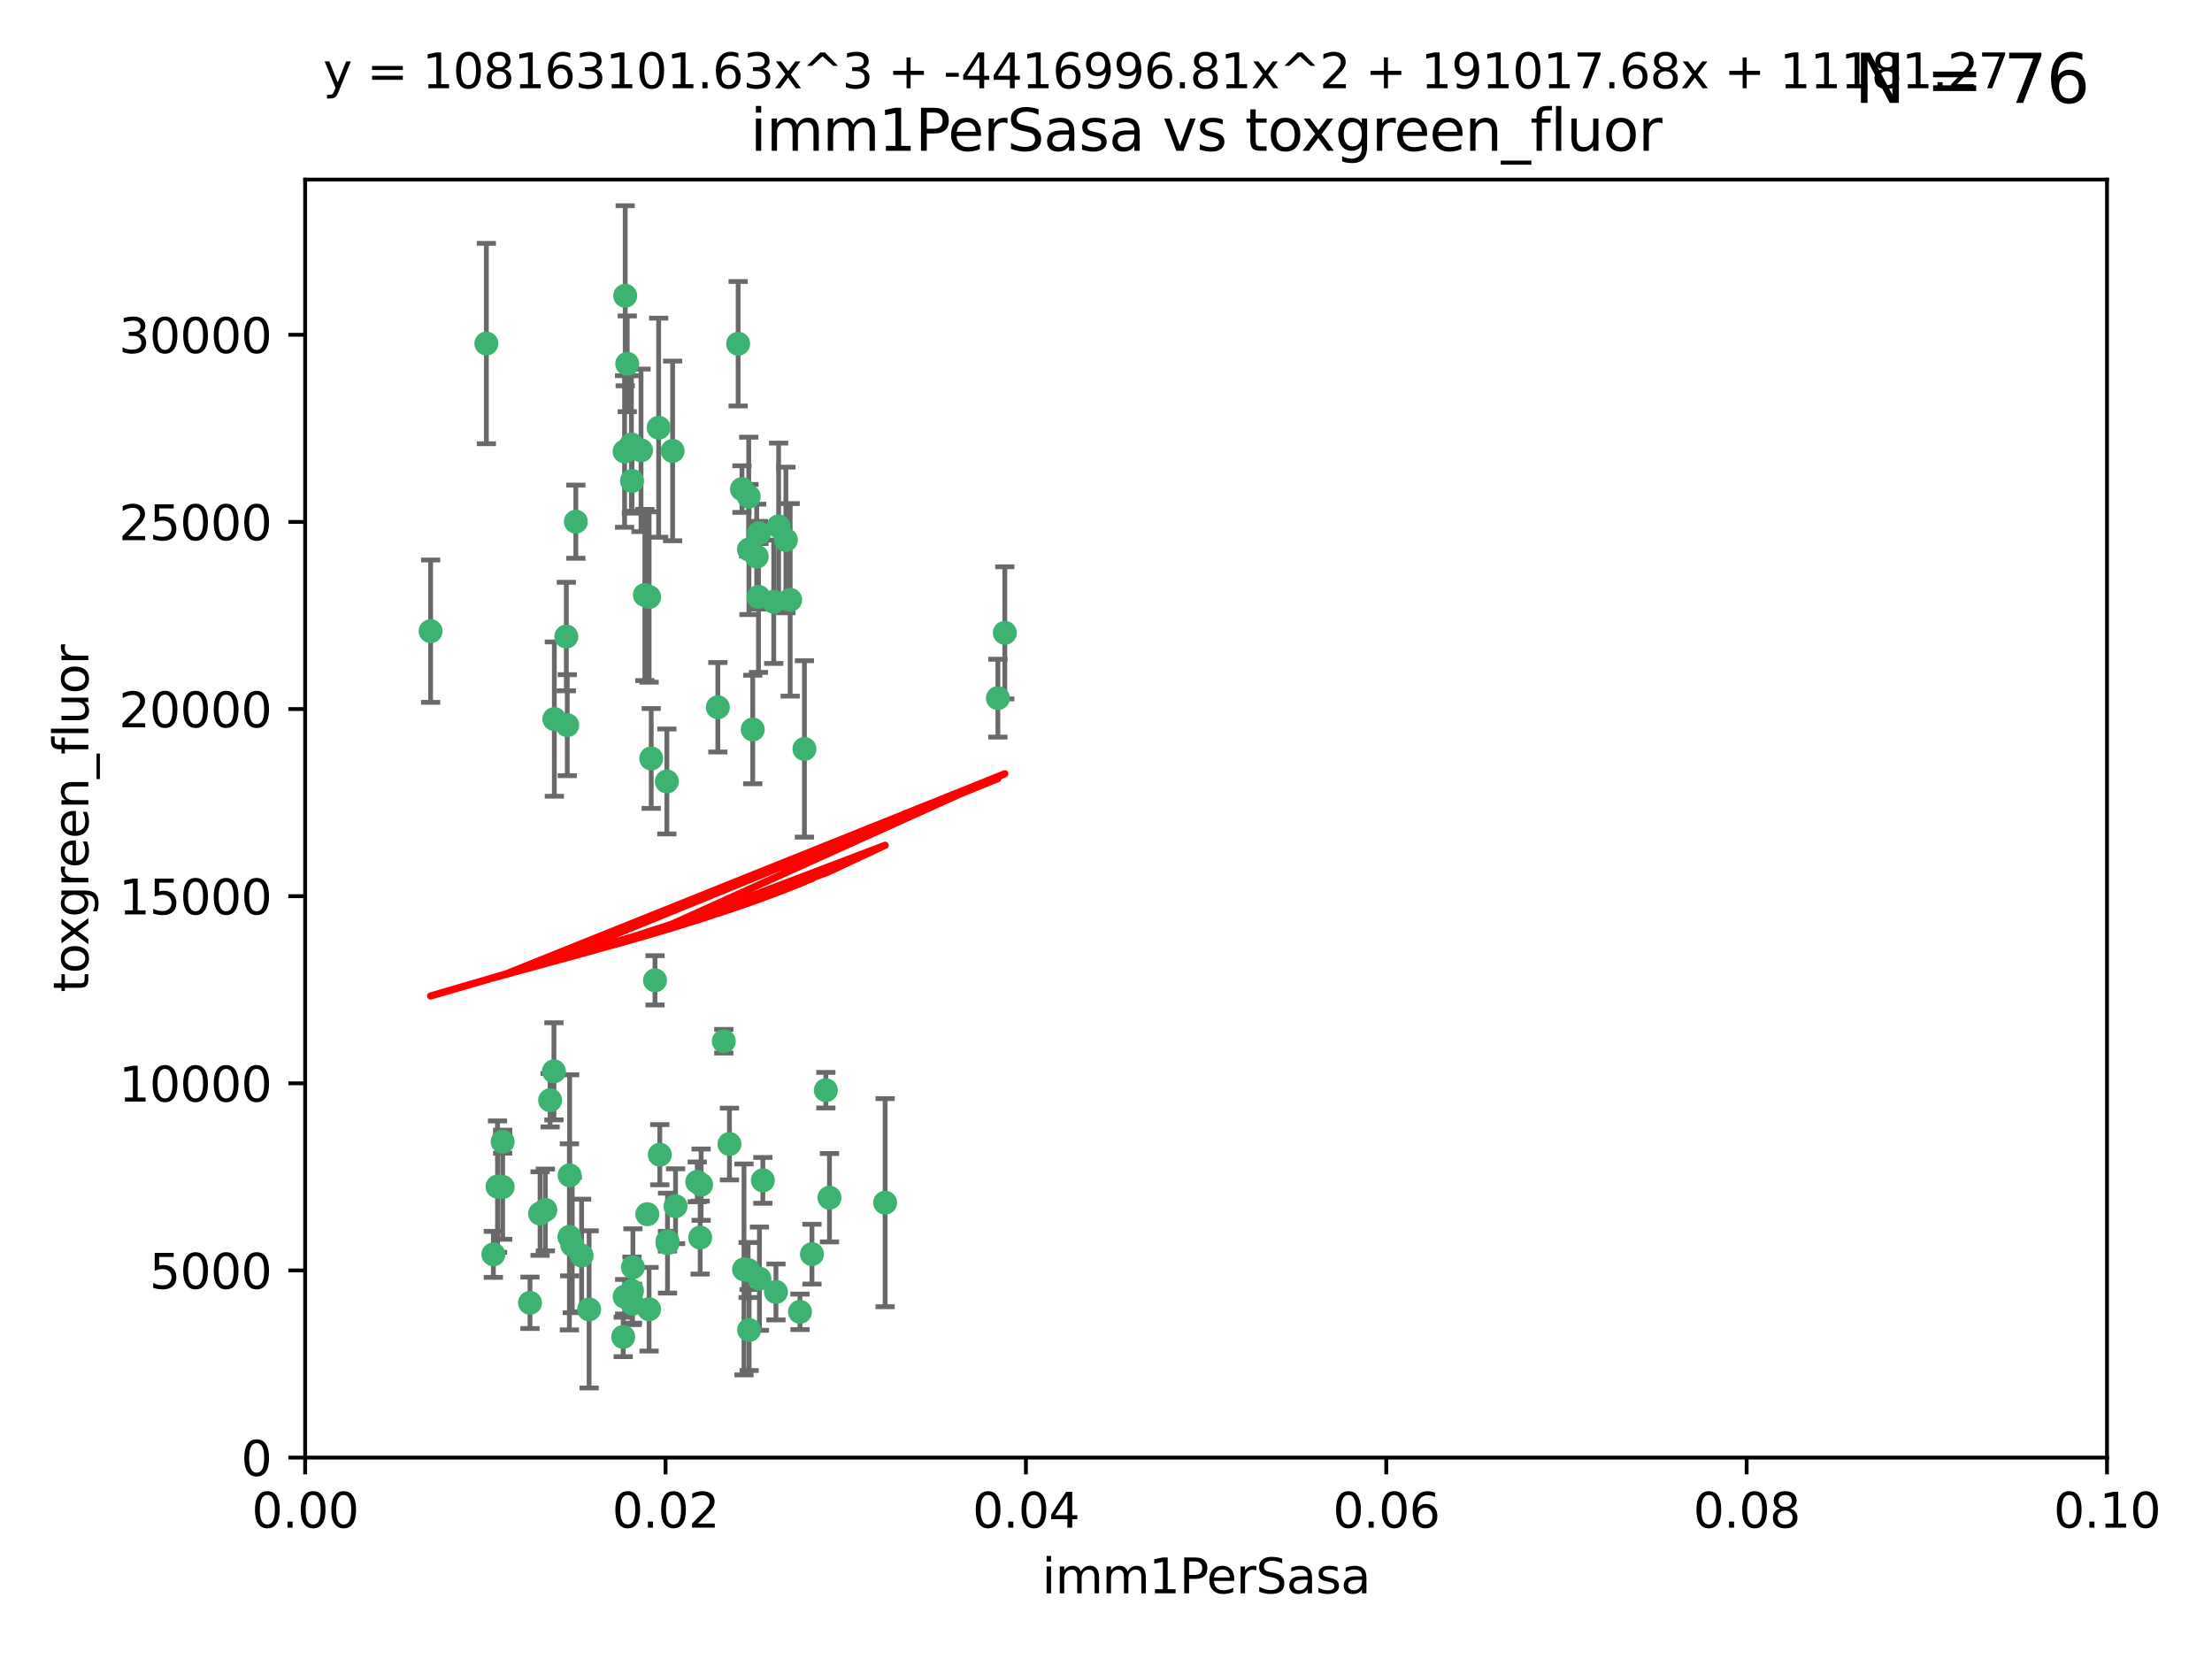<?xml version="1.0" encoding="utf-8" standalone="no"?>
<!DOCTYPE svg PUBLIC "-//W3C//DTD SVG 1.1//EN"
  "http://www.w3.org/Graphics/SVG/1.1/DTD/svg11.dtd">
<svg xmlns:xlink="http://www.w3.org/1999/xlink" width="460.8pt" height="345.6pt" viewBox="0 0 460.8 345.6" xmlns="http://www.w3.org/2000/svg" version="1.1">
 <defs>
  <style type="text/css">*{stroke-linejoin: round; stroke-linecap: butt}</style>
 </defs>
 <g id="figure_1">
  <g id="patch_1">
   <path d="M 0 345.6 
L 460.8 345.6 
L 460.8 0 
L 0 0 
z
" style="fill: #ffffff"/>
  </g>
  <g id="axes_1">
   <g id="patch_2">
    <path d="M 63.571 303.64 
L 438.93 303.64 
L 438.93 37.411 
L 63.571 37.411 
z
" style="fill: #ffffff"/>
   </g>
   <g id="PathCollection_1">
    <defs>
     <path id="m9b3f68bf36" d="M 0 1.118 
C 0.297 1.118 0.581 1 0.791 0.791 
C 1 0.581 1.118 0.297 1.118 0 
C 1.118 -0.297 1 -0.581 0.791 -0.791 
C 0.581 -1 0.297 -1.118 0 -1.118 
C -0.297 -1.118 -0.581 -1 -0.791 -0.791 
C -1 -0.581 -1.118 -0.297 -1.118 0 
C -1.118 0.297 -1 0.581 -0.791 0.791 
C -0.581 1 -0.297 1.118 0 1.118 
z
" style="stroke: #3cb371"/>
    </defs>
    <g clip-path="url(#p7eccecd7ed)">
     <use xlink:href="#m9b3f68bf36" x="101.319" y="71.562" style="fill: #3cb371; stroke: #3cb371"/>
     <use xlink:href="#m9b3f68bf36" x="89.706" y="131.48" style="fill: #3cb371; stroke: #3cb371"/>
     <use xlink:href="#m9b3f68bf36" x="156.017" y="114.467" style="fill: #3cb371; stroke: #3cb371"/>
     <use xlink:href="#m9b3f68bf36" x="137.211" y="89.097" style="fill: #3cb371; stroke: #3cb371"/>
     <use xlink:href="#m9b3f68bf36" x="119.957" y="108.676" style="fill: #3cb371; stroke: #3cb371"/>
     <use xlink:href="#m9b3f68bf36" x="169.147" y="261.259" style="fill: #3cb371; stroke: #3cb371"/>
     <use xlink:href="#m9b3f68bf36" x="130.666" y="75.786" style="fill: #3cb371; stroke: #3cb371"/>
     <use xlink:href="#m9b3f68bf36" x="161.183" y="125.356" style="fill: #3cb371; stroke: #3cb371"/>
     <use xlink:href="#m9b3f68bf36" x="130.11" y="94.046" style="fill: #3cb371; stroke: #3cb371"/>
     <use xlink:href="#m9b3f68bf36" x="167.576" y="156.019" style="fill: #3cb371; stroke: #3cb371"/>
     <use xlink:href="#m9b3f68bf36" x="149.54" y="147.335" style="fill: #3cb371; stroke: #3cb371"/>
     <use xlink:href="#m9b3f68bf36" x="164.607" y="124.965" style="fill: #3cb371; stroke: #3cb371"/>
     <use xlink:href="#m9b3f68bf36" x="140.118" y="93.933" style="fill: #3cb371; stroke: #3cb371"/>
     <use xlink:href="#m9b3f68bf36" x="157.637" y="115.953" style="fill: #3cb371; stroke: #3cb371"/>
     <use xlink:href="#m9b3f68bf36" x="162.201" y="109.646" style="fill: #3cb371; stroke: #3cb371"/>
     <use xlink:href="#m9b3f68bf36" x="155.975" y="103.453" style="fill: #3cb371; stroke: #3cb371"/>
     <use xlink:href="#m9b3f68bf36" x="133.537" y="93.812" style="fill: #3cb371; stroke: #3cb371"/>
     <use xlink:href="#m9b3f68bf36" x="135.226" y="124.367" style="fill: #3cb371; stroke: #3cb371"/>
     <use xlink:href="#m9b3f68bf36" x="131.665" y="100.184" style="fill: #3cb371; stroke: #3cb371"/>
     <use xlink:href="#m9b3f68bf36" x="131.536" y="92.588" style="fill: #3cb371; stroke: #3cb371"/>
     <use xlink:href="#m9b3f68bf36" x="102.779" y="261.303" style="fill: #3cb371; stroke: #3cb371"/>
     <use xlink:href="#m9b3f68bf36" x="104.711" y="237.833" style="fill: #3cb371; stroke: #3cb371"/>
     <use xlink:href="#m9b3f68bf36" x="118.666" y="244.844" style="fill: #3cb371; stroke: #3cb371"/>
     <use xlink:href="#m9b3f68bf36" x="154.563" y="101.886" style="fill: #3cb371; stroke: #3cb371"/>
     <use xlink:href="#m9b3f68bf36" x="158.007" y="124.337" style="fill: #3cb371; stroke: #3cb371"/>
     <use xlink:href="#m9b3f68bf36" x="153.769" y="71.61" style="fill: #3cb371; stroke: #3cb371"/>
     <use xlink:href="#m9b3f68bf36" x="118.169" y="151.067" style="fill: #3cb371; stroke: #3cb371"/>
     <use xlink:href="#m9b3f68bf36" x="136.451" y="204.22" style="fill: #3cb371; stroke: #3cb371"/>
     <use xlink:href="#m9b3f68bf36" x="146.058" y="246.787" style="fill: #3cb371; stroke: #3cb371"/>
     <use xlink:href="#m9b3f68bf36" x="158.116" y="111.087" style="fill: #3cb371; stroke: #3cb371"/>
     <use xlink:href="#m9b3f68bf36" x="163.716" y="112.487" style="fill: #3cb371; stroke: #3cb371"/>
     <use xlink:href="#m9b3f68bf36" x="130.241" y="61.614" style="fill: #3cb371; stroke: #3cb371"/>
     <use xlink:href="#m9b3f68bf36" x="138.918" y="162.792" style="fill: #3cb371; stroke: #3cb371"/>
     <use xlink:href="#m9b3f68bf36" x="130.121" y="270.13" style="fill: #3cb371; stroke: #3cb371"/>
     <use xlink:href="#m9b3f68bf36" x="112.506" y="252.814" style="fill: #3cb371; stroke: #3cb371"/>
     <use xlink:href="#m9b3f68bf36" x="207.877" y="145.439" style="fill: #3cb371; stroke: #3cb371"/>
     <use xlink:href="#m9b3f68bf36" x="104.714" y="247.267" style="fill: #3cb371; stroke: #3cb371"/>
     <use xlink:href="#m9b3f68bf36" x="209.321" y="131.829" style="fill: #3cb371; stroke: #3cb371"/>
     <use xlink:href="#m9b3f68bf36" x="134.851" y="252.941" style="fill: #3cb371; stroke: #3cb371"/>
     <use xlink:href="#m9b3f68bf36" x="119.208" y="259.35" style="fill: #3cb371; stroke: #3cb371"/>
     <use xlink:href="#m9b3f68bf36" x="137.448" y="240.543" style="fill: #3cb371; stroke: #3cb371"/>
     <use xlink:href="#m9b3f68bf36" x="117.976" y="132.603" style="fill: #3cb371; stroke: #3cb371"/>
     <use xlink:href="#m9b3f68bf36" x="155.845" y="264.57" style="fill: #3cb371; stroke: #3cb371"/>
     <use xlink:href="#m9b3f68bf36" x="114.597" y="229.198" style="fill: #3cb371; stroke: #3cb371"/>
     <use xlink:href="#m9b3f68bf36" x="110.41" y="271.4" style="fill: #3cb371; stroke: #3cb371"/>
     <use xlink:href="#m9b3f68bf36" x="113.608" y="252.059" style="fill: #3cb371; stroke: #3cb371"/>
     <use xlink:href="#m9b3f68bf36" x="103.643" y="247.195" style="fill: #3cb371; stroke: #3cb371"/>
     <use xlink:href="#m9b3f68bf36" x="131.656" y="268.906" style="fill: #3cb371; stroke: #3cb371"/>
     <use xlink:href="#m9b3f68bf36" x="131.847" y="263.993" style="fill: #3cb371; stroke: #3cb371"/>
     <use xlink:href="#m9b3f68bf36" x="129.825" y="278.508" style="fill: #3cb371; stroke: #3cb371"/>
     <use xlink:href="#m9b3f68bf36" x="140.729" y="251.277" style="fill: #3cb371; stroke: #3cb371"/>
     <use xlink:href="#m9b3f68bf36" x="131.762" y="271.584" style="fill: #3cb371; stroke: #3cb371"/>
     <use xlink:href="#m9b3f68bf36" x="166.652" y="273.278" style="fill: #3cb371; stroke: #3cb371"/>
     <use xlink:href="#m9b3f68bf36" x="154.991" y="264.442" style="fill: #3cb371; stroke: #3cb371"/>
     <use xlink:href="#m9b3f68bf36" x="151.961" y="238.323" style="fill: #3cb371; stroke: #3cb371"/>
     <use xlink:href="#m9b3f68bf36" x="158.205" y="266.371" style="fill: #3cb371; stroke: #3cb371"/>
     <use xlink:href="#m9b3f68bf36" x="156.053" y="277.063" style="fill: #3cb371; stroke: #3cb371"/>
     <use xlink:href="#m9b3f68bf36" x="150.784" y="216.908" style="fill: #3cb371; stroke: #3cb371"/>
     <use xlink:href="#m9b3f68bf36" x="156.807" y="151.97" style="fill: #3cb371; stroke: #3cb371"/>
     <use xlink:href="#m9b3f68bf36" x="139.042" y="258.565" style="fill: #3cb371; stroke: #3cb371"/>
     <use xlink:href="#m9b3f68bf36" x="145.859" y="257.812" style="fill: #3cb371; stroke: #3cb371"/>
     <use xlink:href="#m9b3f68bf36" x="122.722" y="272.768" style="fill: #3cb371; stroke: #3cb371"/>
     <use xlink:href="#m9b3f68bf36" x="115.394" y="223.176" style="fill: #3cb371; stroke: #3cb371"/>
     <use xlink:href="#m9b3f68bf36" x="118.616" y="257.661" style="fill: #3cb371; stroke: #3cb371"/>
     <use xlink:href="#m9b3f68bf36" x="115.48" y="149.795" style="fill: #3cb371; stroke: #3cb371"/>
     <use xlink:href="#m9b3f68bf36" x="161.644" y="269.137" style="fill: #3cb371; stroke: #3cb371"/>
     <use xlink:href="#m9b3f68bf36" x="121.161" y="261.551" style="fill: #3cb371; stroke: #3cb371"/>
     <use xlink:href="#m9b3f68bf36" x="135.215" y="272.741" style="fill: #3cb371; stroke: #3cb371"/>
     <use xlink:href="#m9b3f68bf36" x="134.334" y="123.943" style="fill: #3cb371; stroke: #3cb371"/>
     <use xlink:href="#m9b3f68bf36" x="139.056" y="258.966" style="fill: #3cb371; stroke: #3cb371"/>
     <use xlink:href="#m9b3f68bf36" x="158.917" y="245.892" style="fill: #3cb371; stroke: #3cb371"/>
     <use xlink:href="#m9b3f68bf36" x="145.249" y="246.204" style="fill: #3cb371; stroke: #3cb371"/>
     <use xlink:href="#m9b3f68bf36" x="172.037" y="227.107" style="fill: #3cb371; stroke: #3cb371"/>
     <use xlink:href="#m9b3f68bf36" x="135.66" y="157.999" style="fill: #3cb371; stroke: #3cb371"/>
     <use xlink:href="#m9b3f68bf36" x="184.39" y="250.544" style="fill: #3cb371; stroke: #3cb371"/>
     <use xlink:href="#m9b3f68bf36" x="172.794" y="249.505" style="fill: #3cb371; stroke: #3cb371"/>
    </g>
   </g>
   <g id="matplotlib.axis_1">
    <g id="xtick_1">
     <g id="line2d_1">
      <defs>
       <path id="mcfb648ce8c" d="M 0 0 
L 0 3.5 
" style="stroke: #000000; stroke-width: 0.8"/>
      </defs>
      <g>
       <use xlink:href="#mcfb648ce8c" x="63.571" y="303.64" style="stroke: #000000; stroke-width: 0.8"/>
      </g>
     </g>
     <g id="text_1">
      <!-- 0.00 -->
      <g transform="translate(52.438 318.238)scale(0.1 -0.1)">
       <defs>
        <path id="DejaVuSans-30" d="M 2034 4250 
Q 1547 4250 1301 3770 
Q 1056 3291 1056 2328 
Q 1056 1369 1301 889 
Q 1547 409 2034 409 
Q 2525 409 2770 889 
Q 3016 1369 3016 2328 
Q 3016 3291 2770 3770 
Q 2525 4250 2034 4250 
z
M 2034 4750 
Q 2819 4750 3233 4129 
Q 3647 3509 3647 2328 
Q 3647 1150 3233 529 
Q 2819 -91 2034 -91 
Q 1250 -91 836 529 
Q 422 1150 422 2328 
Q 422 3509 836 4129 
Q 1250 4750 2034 4750 
z
" transform="scale(0.016)"/>
        <path id="DejaVuSans-2e" d="M 684 794 
L 1344 794 
L 1344 0 
L 684 0 
L 684 794 
z
" transform="scale(0.016)"/>
       </defs>
       <use xlink:href="#DejaVuSans-30"/>
       <use xlink:href="#DejaVuSans-2e" x="63.623"/>
       <use xlink:href="#DejaVuSans-30" x="95.41"/>
       <use xlink:href="#DejaVuSans-30" x="159.033"/>
      </g>
     </g>
    </g>
    <g id="xtick_2">
     <g id="line2d_2">
      <g>
       <use xlink:href="#mcfb648ce8c" x="138.643" y="303.64" style="stroke: #000000; stroke-width: 0.8"/>
      </g>
     </g>
     <g id="text_2">
      <!-- 0.02 -->
      <g transform="translate(127.51 318.238)scale(0.1 -0.1)">
       <defs>
        <path id="DejaVuSans-32" d="M 1228 531 
L 3431 531 
L 3431 0 
L 469 0 
L 469 531 
Q 828 903 1448 1529 
Q 2069 2156 2228 2338 
Q 2531 2678 2651 2914 
Q 2772 3150 2772 3378 
Q 2772 3750 2511 3984 
Q 2250 4219 1831 4219 
Q 1534 4219 1204 4116 
Q 875 4013 500 3803 
L 500 4441 
Q 881 4594 1212 4672 
Q 1544 4750 1819 4750 
Q 2544 4750 2975 4387 
Q 3406 4025 3406 3419 
Q 3406 3131 3298 2873 
Q 3191 2616 2906 2266 
Q 2828 2175 2409 1742 
Q 1991 1309 1228 531 
z
" transform="scale(0.016)"/>
       </defs>
       <use xlink:href="#DejaVuSans-30"/>
       <use xlink:href="#DejaVuSans-2e" x="63.623"/>
       <use xlink:href="#DejaVuSans-30" x="95.41"/>
       <use xlink:href="#DejaVuSans-32" x="159.033"/>
      </g>
     </g>
    </g>
    <g id="xtick_3">
     <g id="line2d_3">
      <g>
       <use xlink:href="#mcfb648ce8c" x="213.715" y="303.64" style="stroke: #000000; stroke-width: 0.8"/>
      </g>
     </g>
     <g id="text_3">
      <!-- 0.04 -->
      <g transform="translate(202.582 318.238)scale(0.1 -0.1)">
       <defs>
        <path id="DejaVuSans-34" d="M 2419 4116 
L 825 1625 
L 2419 1625 
L 2419 4116 
z
M 2253 4666 
L 3047 4666 
L 3047 1625 
L 3713 1625 
L 3713 1100 
L 3047 1100 
L 3047 0 
L 2419 0 
L 2419 1100 
L 313 1100 
L 313 1709 
L 2253 4666 
z
" transform="scale(0.016)"/>
       </defs>
       <use xlink:href="#DejaVuSans-30"/>
       <use xlink:href="#DejaVuSans-2e" x="63.623"/>
       <use xlink:href="#DejaVuSans-30" x="95.41"/>
       <use xlink:href="#DejaVuSans-34" x="159.033"/>
      </g>
     </g>
    </g>
    <g id="xtick_4">
     <g id="line2d_4">
      <g>
       <use xlink:href="#mcfb648ce8c" x="288.786" y="303.64" style="stroke: #000000; stroke-width: 0.8"/>
      </g>
     </g>
     <g id="text_4">
      <!-- 0.06 -->
      <g transform="translate(277.654 318.238)scale(0.1 -0.1)">
       <defs>
        <path id="DejaVuSans-36" d="M 2113 2584 
Q 1688 2584 1439 2293 
Q 1191 2003 1191 1497 
Q 1191 994 1439 701 
Q 1688 409 2113 409 
Q 2538 409 2786 701 
Q 3034 994 3034 1497 
Q 3034 2003 2786 2293 
Q 2538 2584 2113 2584 
z
M 3366 4563 
L 3366 3988 
Q 3128 4100 2886 4159 
Q 2644 4219 2406 4219 
Q 1781 4219 1451 3797 
Q 1122 3375 1075 2522 
Q 1259 2794 1537 2939 
Q 1816 3084 2150 3084 
Q 2853 3084 3261 2657 
Q 3669 2231 3669 1497 
Q 3669 778 3244 343 
Q 2819 -91 2113 -91 
Q 1303 -91 875 529 
Q 447 1150 447 2328 
Q 447 3434 972 4092 
Q 1497 4750 2381 4750 
Q 2619 4750 2861 4703 
Q 3103 4656 3366 4563 
z
" transform="scale(0.016)"/>
       </defs>
       <use xlink:href="#DejaVuSans-30"/>
       <use xlink:href="#DejaVuSans-2e" x="63.623"/>
       <use xlink:href="#DejaVuSans-30" x="95.41"/>
       <use xlink:href="#DejaVuSans-36" x="159.033"/>
      </g>
     </g>
    </g>
    <g id="xtick_5">
     <g id="line2d_5">
      <g>
       <use xlink:href="#mcfb648ce8c" x="363.858" y="303.64" style="stroke: #000000; stroke-width: 0.8"/>
      </g>
     </g>
     <g id="text_5">
      <!-- 0.08 -->
      <g transform="translate(352.725 318.238)scale(0.1 -0.1)">
       <defs>
        <path id="DejaVuSans-38" d="M 2034 2216 
Q 1584 2216 1326 1975 
Q 1069 1734 1069 1313 
Q 1069 891 1326 650 
Q 1584 409 2034 409 
Q 2484 409 2743 651 
Q 3003 894 3003 1313 
Q 3003 1734 2745 1975 
Q 2488 2216 2034 2216 
z
M 1403 2484 
Q 997 2584 770 2862 
Q 544 3141 544 3541 
Q 544 4100 942 4425 
Q 1341 4750 2034 4750 
Q 2731 4750 3128 4425 
Q 3525 4100 3525 3541 
Q 3525 3141 3298 2862 
Q 3072 2584 2669 2484 
Q 3125 2378 3379 2068 
Q 3634 1759 3634 1313 
Q 3634 634 3220 271 
Q 2806 -91 2034 -91 
Q 1263 -91 848 271 
Q 434 634 434 1313 
Q 434 1759 690 2068 
Q 947 2378 1403 2484 
z
M 1172 3481 
Q 1172 3119 1398 2916 
Q 1625 2713 2034 2713 
Q 2441 2713 2670 2916 
Q 2900 3119 2900 3481 
Q 2900 3844 2670 4047 
Q 2441 4250 2034 4250 
Q 1625 4250 1398 4047 
Q 1172 3844 1172 3481 
z
" transform="scale(0.016)"/>
       </defs>
       <use xlink:href="#DejaVuSans-30"/>
       <use xlink:href="#DejaVuSans-2e" x="63.623"/>
       <use xlink:href="#DejaVuSans-30" x="95.41"/>
       <use xlink:href="#DejaVuSans-38" x="159.033"/>
      </g>
     </g>
    </g>
    <g id="xtick_6">
     <g id="line2d_6">
      <g>
       <use xlink:href="#mcfb648ce8c" x="438.93" y="303.64" style="stroke: #000000; stroke-width: 0.8"/>
      </g>
     </g>
     <g id="text_6">
      <!-- 0.10 -->
      <g transform="translate(427.797 318.238)scale(0.1 -0.1)">
       <defs>
        <path id="DejaVuSans-31" d="M 794 531 
L 1825 531 
L 1825 4091 
L 703 3866 
L 703 4441 
L 1819 4666 
L 2450 4666 
L 2450 531 
L 3481 531 
L 3481 0 
L 794 0 
L 794 531 
z
" transform="scale(0.016)"/>
       </defs>
       <use xlink:href="#DejaVuSans-30"/>
       <use xlink:href="#DejaVuSans-2e" x="63.623"/>
       <use xlink:href="#DejaVuSans-31" x="95.41"/>
       <use xlink:href="#DejaVuSans-30" x="159.033"/>
      </g>
     </g>
    </g>
    <g id="text_7">
     <!-- imm1PerSasa -->
     <g transform="translate(217.067 331.917)scale(0.1 -0.1)">
      <defs>
       <path id="DejaVuSans-69" d="M 603 3500 
L 1178 3500 
L 1178 0 
L 603 0 
L 603 3500 
z
M 603 4863 
L 1178 4863 
L 1178 4134 
L 603 4134 
L 603 4863 
z
" transform="scale(0.016)"/>
       <path id="DejaVuSans-6d" d="M 3328 2828 
Q 3544 3216 3844 3400 
Q 4144 3584 4550 3584 
Q 5097 3584 5394 3201 
Q 5691 2819 5691 2113 
L 5691 0 
L 5113 0 
L 5113 2094 
Q 5113 2597 4934 2840 
Q 4756 3084 4391 3084 
Q 3944 3084 3684 2787 
Q 3425 2491 3425 1978 
L 3425 0 
L 2847 0 
L 2847 2094 
Q 2847 2600 2669 2842 
Q 2491 3084 2119 3084 
Q 1678 3084 1418 2786 
Q 1159 2488 1159 1978 
L 1159 0 
L 581 0 
L 581 3500 
L 1159 3500 
L 1159 2956 
Q 1356 3278 1631 3431 
Q 1906 3584 2284 3584 
Q 2666 3584 2933 3390 
Q 3200 3197 3328 2828 
z
" transform="scale(0.016)"/>
       <path id="DejaVuSans-50" d="M 1259 4147 
L 1259 2394 
L 2053 2394 
Q 2494 2394 2734 2622 
Q 2975 2850 2975 3272 
Q 2975 3691 2734 3919 
Q 2494 4147 2053 4147 
L 1259 4147 
z
M 628 4666 
L 2053 4666 
Q 2838 4666 3239 4311 
Q 3641 3956 3641 3272 
Q 3641 2581 3239 2228 
Q 2838 1875 2053 1875 
L 1259 1875 
L 1259 0 
L 628 0 
L 628 4666 
z
" transform="scale(0.016)"/>
       <path id="DejaVuSans-65" d="M 3597 1894 
L 3597 1613 
L 953 1613 
Q 991 1019 1311 708 
Q 1631 397 2203 397 
Q 2534 397 2845 478 
Q 3156 559 3463 722 
L 3463 178 
Q 3153 47 2828 -22 
Q 2503 -91 2169 -91 
Q 1331 -91 842 396 
Q 353 884 353 1716 
Q 353 2575 817 3079 
Q 1281 3584 2069 3584 
Q 2775 3584 3186 3129 
Q 3597 2675 3597 1894 
z
M 3022 2063 
Q 3016 2534 2758 2815 
Q 2500 3097 2075 3097 
Q 1594 3097 1305 2825 
Q 1016 2553 972 2059 
L 3022 2063 
z
" transform="scale(0.016)"/>
       <path id="DejaVuSans-72" d="M 2631 2963 
Q 2534 3019 2420 3045 
Q 2306 3072 2169 3072 
Q 1681 3072 1420 2755 
Q 1159 2438 1159 1844 
L 1159 0 
L 581 0 
L 581 3500 
L 1159 3500 
L 1159 2956 
Q 1341 3275 1631 3429 
Q 1922 3584 2338 3584 
Q 2397 3584 2469 3576 
Q 2541 3569 2628 3553 
L 2631 2963 
z
" transform="scale(0.016)"/>
       <path id="DejaVuSans-53" d="M 3425 4513 
L 3425 3897 
Q 3066 4069 2747 4153 
Q 2428 4238 2131 4238 
Q 1616 4238 1336 4038 
Q 1056 3838 1056 3469 
Q 1056 3159 1242 3001 
Q 1428 2844 1947 2747 
L 2328 2669 
Q 3034 2534 3370 2195 
Q 3706 1856 3706 1288 
Q 3706 609 3251 259 
Q 2797 -91 1919 -91 
Q 1588 -91 1214 -16 
Q 841 59 441 206 
L 441 856 
Q 825 641 1194 531 
Q 1563 422 1919 422 
Q 2459 422 2753 634 
Q 3047 847 3047 1241 
Q 3047 1584 2836 1778 
Q 2625 1972 2144 2069 
L 1759 2144 
Q 1053 2284 737 2584 
Q 422 2884 422 3419 
Q 422 4038 858 4394 
Q 1294 4750 2059 4750 
Q 2388 4750 2728 4690 
Q 3069 4631 3425 4513 
z
" transform="scale(0.016)"/>
       <path id="DejaVuSans-61" d="M 2194 1759 
Q 1497 1759 1228 1600 
Q 959 1441 959 1056 
Q 959 750 1161 570 
Q 1363 391 1709 391 
Q 2188 391 2477 730 
Q 2766 1069 2766 1631 
L 2766 1759 
L 2194 1759 
z
M 3341 1997 
L 3341 0 
L 2766 0 
L 2766 531 
Q 2569 213 2275 61 
Q 1981 -91 1556 -91 
Q 1019 -91 701 211 
Q 384 513 384 1019 
Q 384 1609 779 1909 
Q 1175 2209 1959 2209 
L 2766 2209 
L 2766 2266 
Q 2766 2663 2505 2880 
Q 2244 3097 1772 3097 
Q 1472 3097 1187 3025 
Q 903 2953 641 2809 
L 641 3341 
Q 956 3463 1253 3523 
Q 1550 3584 1831 3584 
Q 2591 3584 2966 3190 
Q 3341 2797 3341 1997 
z
" transform="scale(0.016)"/>
       <path id="DejaVuSans-73" d="M 2834 3397 
L 2834 2853 
Q 2591 2978 2328 3040 
Q 2066 3103 1784 3103 
Q 1356 3103 1142 2972 
Q 928 2841 928 2578 
Q 928 2378 1081 2264 
Q 1234 2150 1697 2047 
L 1894 2003 
Q 2506 1872 2764 1633 
Q 3022 1394 3022 966 
Q 3022 478 2636 193 
Q 2250 -91 1575 -91 
Q 1294 -91 989 -36 
Q 684 19 347 128 
L 347 722 
Q 666 556 975 473 
Q 1284 391 1588 391 
Q 1994 391 2212 530 
Q 2431 669 2431 922 
Q 2431 1156 2273 1281 
Q 2116 1406 1581 1522 
L 1381 1569 
Q 847 1681 609 1914 
Q 372 2147 372 2553 
Q 372 3047 722 3315 
Q 1072 3584 1716 3584 
Q 2034 3584 2315 3537 
Q 2597 3491 2834 3397 
z
" transform="scale(0.016)"/>
      </defs>
      <use xlink:href="#DejaVuSans-69"/>
      <use xlink:href="#DejaVuSans-6d" x="27.783"/>
      <use xlink:href="#DejaVuSans-6d" x="125.195"/>
      <use xlink:href="#DejaVuSans-31" x="222.607"/>
      <use xlink:href="#DejaVuSans-50" x="286.23"/>
      <use xlink:href="#DejaVuSans-65" x="342.908"/>
      <use xlink:href="#DejaVuSans-72" x="404.432"/>
      <use xlink:href="#DejaVuSans-53" x="445.545"/>
      <use xlink:href="#DejaVuSans-61" x="509.021"/>
      <use xlink:href="#DejaVuSans-73" x="570.301"/>
      <use xlink:href="#DejaVuSans-61" x="622.4"/>
     </g>
    </g>
   </g>
   <g id="matplotlib.axis_2">
    <g id="ytick_1">
     <g id="line2d_7">
      <defs>
       <path id="mf863d4134f" d="M 0 0 
L -3.5 0 
" style="stroke: #000000; stroke-width: 0.8"/>
      </defs>
      <g>
       <use xlink:href="#mf863d4134f" x="63.571" y="303.64" style="stroke: #000000; stroke-width: 0.8"/>
      </g>
     </g>
     <g id="text_8">
      <!-- 0 -->
      <g transform="translate(50.209 307.439)scale(0.1 -0.1)">
       <use xlink:href="#DejaVuSans-30"/>
      </g>
     </g>
    </g>
    <g id="ytick_2">
     <g id="line2d_8">
      <g>
       <use xlink:href="#mf863d4134f" x="63.571" y="264.657" style="stroke: #000000; stroke-width: 0.8"/>
      </g>
     </g>
     <g id="text_9">
      <!-- 5000 -->
      <g transform="translate(31.121 268.457)scale(0.1 -0.1)">
       <defs>
        <path id="DejaVuSans-35" d="M 691 4666 
L 3169 4666 
L 3169 4134 
L 1269 4134 
L 1269 2991 
Q 1406 3038 1543 3061 
Q 1681 3084 1819 3084 
Q 2600 3084 3056 2656 
Q 3513 2228 3513 1497 
Q 3513 744 3044 326 
Q 2575 -91 1722 -91 
Q 1428 -91 1123 -41 
Q 819 9 494 109 
L 494 744 
Q 775 591 1075 516 
Q 1375 441 1709 441 
Q 2250 441 2565 725 
Q 2881 1009 2881 1497 
Q 2881 1984 2565 2268 
Q 2250 2553 1709 2553 
Q 1456 2553 1204 2497 
Q 953 2441 691 2322 
L 691 4666 
z
" transform="scale(0.016)"/>
       </defs>
       <use xlink:href="#DejaVuSans-35"/>
       <use xlink:href="#DejaVuSans-30" x="63.623"/>
       <use xlink:href="#DejaVuSans-30" x="127.246"/>
       <use xlink:href="#DejaVuSans-30" x="190.869"/>
      </g>
     </g>
    </g>
    <g id="ytick_3">
     <g id="line2d_9">
      <g>
       <use xlink:href="#mf863d4134f" x="63.571" y="225.675" style="stroke: #000000; stroke-width: 0.8"/>
      </g>
     </g>
     <g id="text_10">
      <!-- 10000 -->
      <g transform="translate(24.759 229.474)scale(0.1 -0.1)">
       <use xlink:href="#DejaVuSans-31"/>
       <use xlink:href="#DejaVuSans-30" x="63.623"/>
       <use xlink:href="#DejaVuSans-30" x="127.246"/>
       <use xlink:href="#DejaVuSans-30" x="190.869"/>
       <use xlink:href="#DejaVuSans-30" x="254.492"/>
      </g>
     </g>
    </g>
    <g id="ytick_4">
     <g id="line2d_10">
      <g>
       <use xlink:href="#mf863d4134f" x="63.571" y="186.692" style="stroke: #000000; stroke-width: 0.8"/>
      </g>
     </g>
     <g id="text_11">
      <!-- 15000 -->
      <g transform="translate(24.759 190.492)scale(0.1 -0.1)">
       <use xlink:href="#DejaVuSans-31"/>
       <use xlink:href="#DejaVuSans-35" x="63.623"/>
       <use xlink:href="#DejaVuSans-30" x="127.246"/>
       <use xlink:href="#DejaVuSans-30" x="190.869"/>
       <use xlink:href="#DejaVuSans-30" x="254.492"/>
      </g>
     </g>
    </g>
    <g id="ytick_5">
     <g id="line2d_11">
      <g>
       <use xlink:href="#mf863d4134f" x="63.571" y="147.71" style="stroke: #000000; stroke-width: 0.8"/>
      </g>
     </g>
     <g id="text_12">
      <!-- 20000 -->
      <g transform="translate(24.759 151.509)scale(0.1 -0.1)">
       <use xlink:href="#DejaVuSans-32"/>
       <use xlink:href="#DejaVuSans-30" x="63.623"/>
       <use xlink:href="#DejaVuSans-30" x="127.246"/>
       <use xlink:href="#DejaVuSans-30" x="190.869"/>
       <use xlink:href="#DejaVuSans-30" x="254.492"/>
      </g>
     </g>
    </g>
    <g id="ytick_6">
     <g id="line2d_12">
      <g>
       <use xlink:href="#mf863d4134f" x="63.571" y="108.727" style="stroke: #000000; stroke-width: 0.8"/>
      </g>
     </g>
     <g id="text_13">
      <!-- 25000 -->
      <g transform="translate(24.759 112.527)scale(0.1 -0.1)">
       <use xlink:href="#DejaVuSans-32"/>
       <use xlink:href="#DejaVuSans-35" x="63.623"/>
       <use xlink:href="#DejaVuSans-30" x="127.246"/>
       <use xlink:href="#DejaVuSans-30" x="190.869"/>
       <use xlink:href="#DejaVuSans-30" x="254.492"/>
      </g>
     </g>
    </g>
    <g id="ytick_7">
     <g id="line2d_13">
      <g>
       <use xlink:href="#mf863d4134f" x="63.571" y="69.745" style="stroke: #000000; stroke-width: 0.8"/>
      </g>
     </g>
     <g id="text_14">
      <!-- 30000 -->
      <g transform="translate(24.759 73.544)scale(0.1 -0.1)">
       <defs>
        <path id="DejaVuSans-33" d="M 2597 2516 
Q 3050 2419 3304 2112 
Q 3559 1806 3559 1356 
Q 3559 666 3084 287 
Q 2609 -91 1734 -91 
Q 1441 -91 1130 -33 
Q 819 25 488 141 
L 488 750 
Q 750 597 1062 519 
Q 1375 441 1716 441 
Q 2309 441 2620 675 
Q 2931 909 2931 1356 
Q 2931 1769 2642 2001 
Q 2353 2234 1838 2234 
L 1294 2234 
L 1294 2753 
L 1863 2753 
Q 2328 2753 2575 2939 
Q 2822 3125 2822 3475 
Q 2822 3834 2567 4026 
Q 2313 4219 1838 4219 
Q 1578 4219 1281 4162 
Q 984 4106 628 3988 
L 628 4550 
Q 988 4650 1302 4700 
Q 1616 4750 1894 4750 
Q 2613 4750 3031 4423 
Q 3450 4097 3450 3541 
Q 3450 3153 3228 2886 
Q 3006 2619 2597 2516 
z
" transform="scale(0.016)"/>
       </defs>
       <use xlink:href="#DejaVuSans-33"/>
       <use xlink:href="#DejaVuSans-30" x="63.623"/>
       <use xlink:href="#DejaVuSans-30" x="127.246"/>
       <use xlink:href="#DejaVuSans-30" x="190.869"/>
       <use xlink:href="#DejaVuSans-30" x="254.492"/>
      </g>
     </g>
    </g>
    <g id="text_15">
     <!-- toxgreen_fluor -->
     <g transform="translate(18.401 206.72)rotate(-90)scale(0.1 -0.1)">
      <defs>
       <path id="DejaVuSans-74" d="M 1172 4494 
L 1172 3500 
L 2356 3500 
L 2356 3053 
L 1172 3053 
L 1172 1153 
Q 1172 725 1289 603 
Q 1406 481 1766 481 
L 2356 481 
L 2356 0 
L 1766 0 
Q 1100 0 847 248 
Q 594 497 594 1153 
L 594 3053 
L 172 3053 
L 172 3500 
L 594 3500 
L 594 4494 
L 1172 4494 
z
" transform="scale(0.016)"/>
       <path id="DejaVuSans-6f" d="M 1959 3097 
Q 1497 3097 1228 2736 
Q 959 2375 959 1747 
Q 959 1119 1226 758 
Q 1494 397 1959 397 
Q 2419 397 2687 759 
Q 2956 1122 2956 1747 
Q 2956 2369 2687 2733 
Q 2419 3097 1959 3097 
z
M 1959 3584 
Q 2709 3584 3137 3096 
Q 3566 2609 3566 1747 
Q 3566 888 3137 398 
Q 2709 -91 1959 -91 
Q 1206 -91 779 398 
Q 353 888 353 1747 
Q 353 2609 779 3096 
Q 1206 3584 1959 3584 
z
" transform="scale(0.016)"/>
       <path id="DejaVuSans-78" d="M 3513 3500 
L 2247 1797 
L 3578 0 
L 2900 0 
L 1881 1375 
L 863 0 
L 184 0 
L 1544 1831 
L 300 3500 
L 978 3500 
L 1906 2253 
L 2834 3500 
L 3513 3500 
z
" transform="scale(0.016)"/>
       <path id="DejaVuSans-67" d="M 2906 1791 
Q 2906 2416 2648 2759 
Q 2391 3103 1925 3103 
Q 1463 3103 1205 2759 
Q 947 2416 947 1791 
Q 947 1169 1205 825 
Q 1463 481 1925 481 
Q 2391 481 2648 825 
Q 2906 1169 2906 1791 
z
M 3481 434 
Q 3481 -459 3084 -895 
Q 2688 -1331 1869 -1331 
Q 1566 -1331 1297 -1286 
Q 1028 -1241 775 -1147 
L 775 -588 
Q 1028 -725 1275 -790 
Q 1522 -856 1778 -856 
Q 2344 -856 2625 -561 
Q 2906 -266 2906 331 
L 2906 616 
Q 2728 306 2450 153 
Q 2172 0 1784 0 
Q 1141 0 747 490 
Q 353 981 353 1791 
Q 353 2603 747 3093 
Q 1141 3584 1784 3584 
Q 2172 3584 2450 3431 
Q 2728 3278 2906 2969 
L 2906 3500 
L 3481 3500 
L 3481 434 
z
" transform="scale(0.016)"/>
       <path id="DejaVuSans-6e" d="M 3513 2113 
L 3513 0 
L 2938 0 
L 2938 2094 
Q 2938 2591 2744 2837 
Q 2550 3084 2163 3084 
Q 1697 3084 1428 2787 
Q 1159 2491 1159 1978 
L 1159 0 
L 581 0 
L 581 3500 
L 1159 3500 
L 1159 2956 
Q 1366 3272 1645 3428 
Q 1925 3584 2291 3584 
Q 2894 3584 3203 3211 
Q 3513 2838 3513 2113 
z
" transform="scale(0.016)"/>
       <path id="DejaVuSans-5f" d="M 3263 -1063 
L 3263 -1509 
L -63 -1509 
L -63 -1063 
L 3263 -1063 
z
" transform="scale(0.016)"/>
       <path id="DejaVuSans-66" d="M 2375 4863 
L 2375 4384 
L 1825 4384 
Q 1516 4384 1395 4259 
Q 1275 4134 1275 3809 
L 1275 3500 
L 2222 3500 
L 2222 3053 
L 1275 3053 
L 1275 0 
L 697 0 
L 697 3053 
L 147 3053 
L 147 3500 
L 697 3500 
L 697 3744 
Q 697 4328 969 4595 
Q 1241 4863 1831 4863 
L 2375 4863 
z
" transform="scale(0.016)"/>
       <path id="DejaVuSans-6c" d="M 603 4863 
L 1178 4863 
L 1178 0 
L 603 0 
L 603 4863 
z
" transform="scale(0.016)"/>
       <path id="DejaVuSans-75" d="M 544 1381 
L 544 3500 
L 1119 3500 
L 1119 1403 
Q 1119 906 1312 657 
Q 1506 409 1894 409 
Q 2359 409 2629 706 
Q 2900 1003 2900 1516 
L 2900 3500 
L 3475 3500 
L 3475 0 
L 2900 0 
L 2900 538 
Q 2691 219 2414 64 
Q 2138 -91 1772 -91 
Q 1169 -91 856 284 
Q 544 659 544 1381 
z
M 1991 3584 
L 1991 3584 
z
" transform="scale(0.016)"/>
      </defs>
      <use xlink:href="#DejaVuSans-74"/>
      <use xlink:href="#DejaVuSans-6f" x="39.209"/>
      <use xlink:href="#DejaVuSans-78" x="97.266"/>
      <use xlink:href="#DejaVuSans-67" x="156.445"/>
      <use xlink:href="#DejaVuSans-72" x="219.922"/>
      <use xlink:href="#DejaVuSans-65" x="258.785"/>
      <use xlink:href="#DejaVuSans-65" x="320.309"/>
      <use xlink:href="#DejaVuSans-6e" x="381.832"/>
      <use xlink:href="#DejaVuSans-5f" x="445.211"/>
      <use xlink:href="#DejaVuSans-66" x="495.211"/>
      <use xlink:href="#DejaVuSans-6c" x="530.416"/>
      <use xlink:href="#DejaVuSans-75" x="558.199"/>
      <use xlink:href="#DejaVuSans-6f" x="621.578"/>
      <use xlink:href="#DejaVuSans-72" x="682.76"/>
     </g>
    </g>
   </g>
   <g id="LineCollection_1">
    <path d="M 101.319 92.434 
L 101.319 50.691 
" clip-path="url(#p7eccecd7ed)" style="fill: none; stroke: #696969"/>
    <path d="M 89.706 146.307 
L 89.706 116.654 
" clip-path="url(#p7eccecd7ed)" style="fill: none; stroke: #696969"/>
    <path d="M 156.017 128.017 
L 156.017 100.917 
" clip-path="url(#p7eccecd7ed)" style="fill: none; stroke: #696969"/>
    <path d="M 137.211 111.917 
L 137.211 66.277 
" clip-path="url(#p7eccecd7ed)" style="fill: none; stroke: #696969"/>
    <path d="M 119.957 116.296 
L 119.957 101.057 
" clip-path="url(#p7eccecd7ed)" style="fill: none; stroke: #696969"/>
    <path d="M 169.147 267.49 
L 169.147 255.028 
" clip-path="url(#p7eccecd7ed)" style="fill: none; stroke: #696969"/>
    <path d="M 130.666 85.756 
L 130.666 65.815 
" clip-path="url(#p7eccecd7ed)" style="fill: none; stroke: #696969"/>
    <path d="M 161.183 138.211 
L 161.183 112.501 
" clip-path="url(#p7eccecd7ed)" style="fill: none; stroke: #696969"/>
    <path d="M 130.11 109.836 
L 130.11 78.257 
" clip-path="url(#p7eccecd7ed)" style="fill: none; stroke: #696969"/>
    <path d="M 167.576 174.39 
L 167.576 137.647 
" clip-path="url(#p7eccecd7ed)" style="fill: none; stroke: #696969"/>
    <path d="M 149.54 156.65 
L 149.54 138.02 
" clip-path="url(#p7eccecd7ed)" style="fill: none; stroke: #696969"/>
    <path d="M 164.607 145.018 
L 164.607 104.912 
" clip-path="url(#p7eccecd7ed)" style="fill: none; stroke: #696969"/>
    <path d="M 140.118 112.649 
L 140.118 75.218 
" clip-path="url(#p7eccecd7ed)" style="fill: none; stroke: #696969"/>
    <path d="M 157.637 126.872 
L 157.637 105.035 
" clip-path="url(#p7eccecd7ed)" style="fill: none; stroke: #696969"/>
    <path d="M 162.201 126.988 
L 162.201 92.305 
" clip-path="url(#p7eccecd7ed)" style="fill: none; stroke: #696969"/>
    <path d="M 155.975 115.826 
L 155.975 91.08 
" clip-path="url(#p7eccecd7ed)" style="fill: none; stroke: #696969"/>
    <path d="M 133.537 110.745 
L 133.537 76.878 
" clip-path="url(#p7eccecd7ed)" style="fill: none; stroke: #696969"/>
    <path d="M 135.226 142.114 
L 135.226 106.621 
" clip-path="url(#p7eccecd7ed)" style="fill: none; stroke: #696969"/>
    <path d="M 131.665 106.525 
L 131.665 93.844 
" clip-path="url(#p7eccecd7ed)" style="fill: none; stroke: #696969"/>
    <path d="M 131.536 106.902 
L 131.536 78.274 
" clip-path="url(#p7eccecd7ed)" style="fill: none; stroke: #696969"/>
    <path d="M 102.779 266.097 
L 102.779 256.51 
" clip-path="url(#p7eccecd7ed)" style="fill: none; stroke: #696969"/>
    <path d="M 104.711 240.234 
L 104.711 235.431 
" clip-path="url(#p7eccecd7ed)" style="fill: none; stroke: #696969"/>
    <path d="M 118.666 265.789 
L 118.666 223.9 
" clip-path="url(#p7eccecd7ed)" style="fill: none; stroke: #696969"/>
    <path d="M 154.563 106.741 
L 154.563 97.032 
" clip-path="url(#p7eccecd7ed)" style="fill: none; stroke: #696969"/>
    <path d="M 158.007 140.07 
L 158.007 108.604 
" clip-path="url(#p7eccecd7ed)" style="fill: none; stroke: #696969"/>
    <path d="M 153.769 84.576 
L 153.769 58.645 
" clip-path="url(#p7eccecd7ed)" style="fill: none; stroke: #696969"/>
    <path d="M 118.169 161.588 
L 118.169 140.547 
" clip-path="url(#p7eccecd7ed)" style="fill: none; stroke: #696969"/>
    <path d="M 136.451 209.352 
L 136.451 199.087 
" clip-path="url(#p7eccecd7ed)" style="fill: none; stroke: #696969"/>
    <path d="M 146.058 254.215 
L 146.058 239.358 
" clip-path="url(#p7eccecd7ed)" style="fill: none; stroke: #696969"/>
    <path d="M 158.116 113.226 
L 158.116 108.949 
" clip-path="url(#p7eccecd7ed)" style="fill: none; stroke: #696969"/>
    <path d="M 163.716 127.655 
L 163.716 97.319 
" clip-path="url(#p7eccecd7ed)" style="fill: none; stroke: #696969"/>
    <path d="M 130.241 80.373 
L 130.241 42.855 
" clip-path="url(#p7eccecd7ed)" style="fill: none; stroke: #696969"/>
    <path d="M 138.918 173.718 
L 138.918 151.865 
" clip-path="url(#p7eccecd7ed)" style="fill: none; stroke: #696969"/>
    <path d="M 130.121 273.73 
L 130.121 266.53 
" clip-path="url(#p7eccecd7ed)" style="fill: none; stroke: #696969"/>
    <path d="M 112.506 261.522 
L 112.506 244.105 
" clip-path="url(#p7eccecd7ed)" style="fill: none; stroke: #696969"/>
    <path d="M 207.877 153.546 
L 207.877 137.331 
" clip-path="url(#p7eccecd7ed)" style="fill: none; stroke: #696969"/>
    <path d="M 104.714 258.157 
L 104.714 236.377 
" clip-path="url(#p7eccecd7ed)" style="fill: none; stroke: #696969"/>
    <path d="M 209.321 145.591 
L 209.321 118.067 
" clip-path="url(#p7eccecd7ed)" style="fill: none; stroke: #696969"/>
    <path d="M 134.851 253.603 
L 134.851 252.279 
" clip-path="url(#p7eccecd7ed)" style="fill: none; stroke: #696969"/>
    <path d="M 119.208 273.451 
L 119.208 245.249 
" clip-path="url(#p7eccecd7ed)" style="fill: none; stroke: #696969"/>
    <path d="M 137.448 246.81 
L 137.448 234.275 
" clip-path="url(#p7eccecd7ed)" style="fill: none; stroke: #696969"/>
    <path d="M 117.976 143.904 
L 117.976 121.303 
" clip-path="url(#p7eccecd7ed)" style="fill: none; stroke: #696969"/>
    <path d="M 155.845 270.294 
L 155.845 258.847 
" clip-path="url(#p7eccecd7ed)" style="fill: none; stroke: #696969"/>
    <path d="M 114.597 234.763 
L 114.597 223.632 
" clip-path="url(#p7eccecd7ed)" style="fill: none; stroke: #696969"/>
    <path d="M 110.41 276.759 
L 110.41 266.041 
" clip-path="url(#p7eccecd7ed)" style="fill: none; stroke: #696969"/>
    <path d="M 113.608 260.585 
L 113.608 243.534 
" clip-path="url(#p7eccecd7ed)" style="fill: none; stroke: #696969"/>
    <path d="M 103.643 260.88 
L 103.643 233.51 
" clip-path="url(#p7eccecd7ed)" style="fill: none; stroke: #696969"/>
    <path d="M 131.656 275.94 
L 131.656 261.871 
" clip-path="url(#p7eccecd7ed)" style="fill: none; stroke: #696969"/>
    <path d="M 131.847 272.003 
L 131.847 255.982 
" clip-path="url(#p7eccecd7ed)" style="fill: none; stroke: #696969"/>
    <path d="M 129.825 282.62 
L 129.825 274.397 
" clip-path="url(#p7eccecd7ed)" style="fill: none; stroke: #696969"/>
    <path d="M 140.729 259.072 
L 140.729 243.481 
" clip-path="url(#p7eccecd7ed)" style="fill: none; stroke: #696969"/>
    <path d="M 131.762 275.64 
L 131.762 267.529 
" clip-path="url(#p7eccecd7ed)" style="fill: none; stroke: #696969"/>
    <path d="M 166.652 276.97 
L 166.652 269.585 
" clip-path="url(#p7eccecd7ed)" style="fill: none; stroke: #696969"/>
    <path d="M 154.991 286.412 
L 154.991 242.472 
" clip-path="url(#p7eccecd7ed)" style="fill: none; stroke: #696969"/>
    <path d="M 151.961 245.797 
L 151.961 230.849 
" clip-path="url(#p7eccecd7ed)" style="fill: none; stroke: #696969"/>
    <path d="M 158.205 277.129 
L 158.205 255.613 
" clip-path="url(#p7eccecd7ed)" style="fill: none; stroke: #696969"/>
    <path d="M 156.053 285.505 
L 156.053 268.621 
" clip-path="url(#p7eccecd7ed)" style="fill: none; stroke: #696969"/>
    <path d="M 150.784 219.374 
L 150.784 214.442 
" clip-path="url(#p7eccecd7ed)" style="fill: none; stroke: #696969"/>
    <path d="M 156.807 163.271 
L 156.807 140.669 
" clip-path="url(#p7eccecd7ed)" style="fill: none; stroke: #696969"/>
    <path d="M 139.042 260.625 
L 139.042 256.505 
" clip-path="url(#p7eccecd7ed)" style="fill: none; stroke: #696969"/>
    <path d="M 145.859 265.41 
L 145.859 250.214 
" clip-path="url(#p7eccecd7ed)" style="fill: none; stroke: #696969"/>
    <path d="M 122.722 289.135 
L 122.722 256.401 
" clip-path="url(#p7eccecd7ed)" style="fill: none; stroke: #696969"/>
    <path d="M 115.394 233.292 
L 115.394 213.059 
" clip-path="url(#p7eccecd7ed)" style="fill: none; stroke: #696969"/>
    <path d="M 118.616 277.044 
L 118.616 238.278 
" clip-path="url(#p7eccecd7ed)" style="fill: none; stroke: #696969"/>
    <path d="M 115.48 165.867 
L 115.48 133.723 
" clip-path="url(#p7eccecd7ed)" style="fill: none; stroke: #696969"/>
    <path d="M 161.644 274.956 
L 161.644 263.317 
" clip-path="url(#p7eccecd7ed)" style="fill: none; stroke: #696969"/>
    <path d="M 121.161 273.286 
L 121.161 249.816 
" clip-path="url(#p7eccecd7ed)" style="fill: none; stroke: #696969"/>
    <path d="M 135.215 281.454 
L 135.215 264.027 
" clip-path="url(#p7eccecd7ed)" style="fill: none; stroke: #696969"/>
    <path d="M 134.334 141.769 
L 134.334 106.117 
" clip-path="url(#p7eccecd7ed)" style="fill: none; stroke: #696969"/>
    <path d="M 139.056 269.373 
L 139.056 248.559 
" clip-path="url(#p7eccecd7ed)" style="fill: none; stroke: #696969"/>
    <path d="M 158.917 250.663 
L 158.917 241.12 
" clip-path="url(#p7eccecd7ed)" style="fill: none; stroke: #696969"/>
    <path d="M 145.249 250.348 
L 145.249 242.06 
" clip-path="url(#p7eccecd7ed)" style="fill: none; stroke: #696969"/>
    <path d="M 172.037 230.811 
L 172.037 223.403 
" clip-path="url(#p7eccecd7ed)" style="fill: none; stroke: #696969"/>
    <path d="M 135.66 168.403 
L 135.66 147.594 
" clip-path="url(#p7eccecd7ed)" style="fill: none; stroke: #696969"/>
    <path d="M 184.39 272.215 
L 184.39 228.872 
" clip-path="url(#p7eccecd7ed)" style="fill: none; stroke: #696969"/>
    <path d="M 172.794 258.71 
L 172.794 240.299 
" clip-path="url(#p7eccecd7ed)" style="fill: none; stroke: #696969"/>
   </g>
   <g id="line2d_14">
    <defs>
     <path id="m6f6bebeb80" d="M 2 0 
L -2 -0 
" style="stroke: #696969"/>
    </defs>
    <g clip-path="url(#p7eccecd7ed)">
     <use xlink:href="#m6f6bebeb80" x="101.319" y="92.434" style="fill: #696969; stroke: #696969"/>
     <use xlink:href="#m6f6bebeb80" x="89.706" y="146.307" style="fill: #696969; stroke: #696969"/>
     <use xlink:href="#m6f6bebeb80" x="156.017" y="128.017" style="fill: #696969; stroke: #696969"/>
     <use xlink:href="#m6f6bebeb80" x="137.211" y="111.917" style="fill: #696969; stroke: #696969"/>
     <use xlink:href="#m6f6bebeb80" x="119.957" y="116.296" style="fill: #696969; stroke: #696969"/>
     <use xlink:href="#m6f6bebeb80" x="169.147" y="267.49" style="fill: #696969; stroke: #696969"/>
     <use xlink:href="#m6f6bebeb80" x="130.666" y="85.756" style="fill: #696969; stroke: #696969"/>
     <use xlink:href="#m6f6bebeb80" x="161.183" y="138.211" style="fill: #696969; stroke: #696969"/>
     <use xlink:href="#m6f6bebeb80" x="130.11" y="109.836" style="fill: #696969; stroke: #696969"/>
     <use xlink:href="#m6f6bebeb80" x="167.576" y="174.39" style="fill: #696969; stroke: #696969"/>
     <use xlink:href="#m6f6bebeb80" x="149.54" y="156.65" style="fill: #696969; stroke: #696969"/>
     <use xlink:href="#m6f6bebeb80" x="164.607" y="145.018" style="fill: #696969; stroke: #696969"/>
     <use xlink:href="#m6f6bebeb80" x="140.118" y="112.649" style="fill: #696969; stroke: #696969"/>
     <use xlink:href="#m6f6bebeb80" x="157.637" y="126.872" style="fill: #696969; stroke: #696969"/>
     <use xlink:href="#m6f6bebeb80" x="162.201" y="126.988" style="fill: #696969; stroke: #696969"/>
     <use xlink:href="#m6f6bebeb80" x="155.975" y="115.826" style="fill: #696969; stroke: #696969"/>
     <use xlink:href="#m6f6bebeb80" x="133.537" y="110.745" style="fill: #696969; stroke: #696969"/>
     <use xlink:href="#m6f6bebeb80" x="135.226" y="142.114" style="fill: #696969; stroke: #696969"/>
     <use xlink:href="#m6f6bebeb80" x="131.665" y="106.525" style="fill: #696969; stroke: #696969"/>
     <use xlink:href="#m6f6bebeb80" x="131.536" y="106.902" style="fill: #696969; stroke: #696969"/>
     <use xlink:href="#m6f6bebeb80" x="102.779" y="266.097" style="fill: #696969; stroke: #696969"/>
     <use xlink:href="#m6f6bebeb80" x="104.711" y="240.234" style="fill: #696969; stroke: #696969"/>
     <use xlink:href="#m6f6bebeb80" x="118.666" y="265.789" style="fill: #696969; stroke: #696969"/>
     <use xlink:href="#m6f6bebeb80" x="154.563" y="106.741" style="fill: #696969; stroke: #696969"/>
     <use xlink:href="#m6f6bebeb80" x="158.007" y="140.07" style="fill: #696969; stroke: #696969"/>
     <use xlink:href="#m6f6bebeb80" x="153.769" y="84.576" style="fill: #696969; stroke: #696969"/>
     <use xlink:href="#m6f6bebeb80" x="118.169" y="161.588" style="fill: #696969; stroke: #696969"/>
     <use xlink:href="#m6f6bebeb80" x="136.451" y="209.352" style="fill: #696969; stroke: #696969"/>
     <use xlink:href="#m6f6bebeb80" x="146.058" y="254.215" style="fill: #696969; stroke: #696969"/>
     <use xlink:href="#m6f6bebeb80" x="158.116" y="113.226" style="fill: #696969; stroke: #696969"/>
     <use xlink:href="#m6f6bebeb80" x="163.716" y="127.655" style="fill: #696969; stroke: #696969"/>
     <use xlink:href="#m6f6bebeb80" x="130.241" y="80.373" style="fill: #696969; stroke: #696969"/>
     <use xlink:href="#m6f6bebeb80" x="138.918" y="173.718" style="fill: #696969; stroke: #696969"/>
     <use xlink:href="#m6f6bebeb80" x="130.121" y="273.73" style="fill: #696969; stroke: #696969"/>
     <use xlink:href="#m6f6bebeb80" x="112.506" y="261.522" style="fill: #696969; stroke: #696969"/>
     <use xlink:href="#m6f6bebeb80" x="207.877" y="153.546" style="fill: #696969; stroke: #696969"/>
     <use xlink:href="#m6f6bebeb80" x="104.714" y="258.157" style="fill: #696969; stroke: #696969"/>
     <use xlink:href="#m6f6bebeb80" x="209.321" y="145.591" style="fill: #696969; stroke: #696969"/>
     <use xlink:href="#m6f6bebeb80" x="134.851" y="253.603" style="fill: #696969; stroke: #696969"/>
     <use xlink:href="#m6f6bebeb80" x="119.208" y="273.451" style="fill: #696969; stroke: #696969"/>
     <use xlink:href="#m6f6bebeb80" x="137.448" y="246.81" style="fill: #696969; stroke: #696969"/>
     <use xlink:href="#m6f6bebeb80" x="117.976" y="143.904" style="fill: #696969; stroke: #696969"/>
     <use xlink:href="#m6f6bebeb80" x="155.845" y="270.294" style="fill: #696969; stroke: #696969"/>
     <use xlink:href="#m6f6bebeb80" x="114.597" y="234.763" style="fill: #696969; stroke: #696969"/>
     <use xlink:href="#m6f6bebeb80" x="110.41" y="276.759" style="fill: #696969; stroke: #696969"/>
     <use xlink:href="#m6f6bebeb80" x="113.608" y="260.585" style="fill: #696969; stroke: #696969"/>
     <use xlink:href="#m6f6bebeb80" x="103.643" y="260.88" style="fill: #696969; stroke: #696969"/>
     <use xlink:href="#m6f6bebeb80" x="131.656" y="275.94" style="fill: #696969; stroke: #696969"/>
     <use xlink:href="#m6f6bebeb80" x="131.847" y="272.003" style="fill: #696969; stroke: #696969"/>
     <use xlink:href="#m6f6bebeb80" x="129.825" y="282.62" style="fill: #696969; stroke: #696969"/>
     <use xlink:href="#m6f6bebeb80" x="140.729" y="259.072" style="fill: #696969; stroke: #696969"/>
     <use xlink:href="#m6f6bebeb80" x="131.762" y="275.64" style="fill: #696969; stroke: #696969"/>
     <use xlink:href="#m6f6bebeb80" x="166.652" y="276.97" style="fill: #696969; stroke: #696969"/>
     <use xlink:href="#m6f6bebeb80" x="154.991" y="286.412" style="fill: #696969; stroke: #696969"/>
     <use xlink:href="#m6f6bebeb80" x="151.961" y="245.797" style="fill: #696969; stroke: #696969"/>
     <use xlink:href="#m6f6bebeb80" x="158.205" y="277.129" style="fill: #696969; stroke: #696969"/>
     <use xlink:href="#m6f6bebeb80" x="156.053" y="285.505" style="fill: #696969; stroke: #696969"/>
     <use xlink:href="#m6f6bebeb80" x="150.784" y="219.374" style="fill: #696969; stroke: #696969"/>
     <use xlink:href="#m6f6bebeb80" x="156.807" y="163.271" style="fill: #696969; stroke: #696969"/>
     <use xlink:href="#m6f6bebeb80" x="139.042" y="260.625" style="fill: #696969; stroke: #696969"/>
     <use xlink:href="#m6f6bebeb80" x="145.859" y="265.41" style="fill: #696969; stroke: #696969"/>
     <use xlink:href="#m6f6bebeb80" x="122.722" y="289.135" style="fill: #696969; stroke: #696969"/>
     <use xlink:href="#m6f6bebeb80" x="115.394" y="233.292" style="fill: #696969; stroke: #696969"/>
     <use xlink:href="#m6f6bebeb80" x="118.616" y="277.044" style="fill: #696969; stroke: #696969"/>
     <use xlink:href="#m6f6bebeb80" x="115.48" y="165.867" style="fill: #696969; stroke: #696969"/>
     <use xlink:href="#m6f6bebeb80" x="161.644" y="274.956" style="fill: #696969; stroke: #696969"/>
     <use xlink:href="#m6f6bebeb80" x="121.161" y="273.286" style="fill: #696969; stroke: #696969"/>
     <use xlink:href="#m6f6bebeb80" x="135.215" y="281.454" style="fill: #696969; stroke: #696969"/>
     <use xlink:href="#m6f6bebeb80" x="134.334" y="141.769" style="fill: #696969; stroke: #696969"/>
     <use xlink:href="#m6f6bebeb80" x="139.056" y="269.373" style="fill: #696969; stroke: #696969"/>
     <use xlink:href="#m6f6bebeb80" x="158.917" y="250.663" style="fill: #696969; stroke: #696969"/>
     <use xlink:href="#m6f6bebeb80" x="145.249" y="250.348" style="fill: #696969; stroke: #696969"/>
     <use xlink:href="#m6f6bebeb80" x="172.037" y="230.811" style="fill: #696969; stroke: #696969"/>
     <use xlink:href="#m6f6bebeb80" x="135.66" y="168.403" style="fill: #696969; stroke: #696969"/>
     <use xlink:href="#m6f6bebeb80" x="184.39" y="272.215" style="fill: #696969; stroke: #696969"/>
     <use xlink:href="#m6f6bebeb80" x="172.794" y="258.71" style="fill: #696969; stroke: #696969"/>
    </g>
   </g>
   <g id="line2d_15">
    <g clip-path="url(#p7eccecd7ed)">
     <use xlink:href="#m6f6bebeb80" x="101.319" y="50.691" style="fill: #696969; stroke: #696969"/>
     <use xlink:href="#m6f6bebeb80" x="89.706" y="116.654" style="fill: #696969; stroke: #696969"/>
     <use xlink:href="#m6f6bebeb80" x="156.017" y="100.917" style="fill: #696969; stroke: #696969"/>
     <use xlink:href="#m6f6bebeb80" x="137.211" y="66.277" style="fill: #696969; stroke: #696969"/>
     <use xlink:href="#m6f6bebeb80" x="119.957" y="101.057" style="fill: #696969; stroke: #696969"/>
     <use xlink:href="#m6f6bebeb80" x="169.147" y="255.028" style="fill: #696969; stroke: #696969"/>
     <use xlink:href="#m6f6bebeb80" x="130.666" y="65.815" style="fill: #696969; stroke: #696969"/>
     <use xlink:href="#m6f6bebeb80" x="161.183" y="112.501" style="fill: #696969; stroke: #696969"/>
     <use xlink:href="#m6f6bebeb80" x="130.11" y="78.257" style="fill: #696969; stroke: #696969"/>
     <use xlink:href="#m6f6bebeb80" x="167.576" y="137.647" style="fill: #696969; stroke: #696969"/>
     <use xlink:href="#m6f6bebeb80" x="149.54" y="138.02" style="fill: #696969; stroke: #696969"/>
     <use xlink:href="#m6f6bebeb80" x="164.607" y="104.912" style="fill: #696969; stroke: #696969"/>
     <use xlink:href="#m6f6bebeb80" x="140.118" y="75.218" style="fill: #696969; stroke: #696969"/>
     <use xlink:href="#m6f6bebeb80" x="157.637" y="105.035" style="fill: #696969; stroke: #696969"/>
     <use xlink:href="#m6f6bebeb80" x="162.201" y="92.305" style="fill: #696969; stroke: #696969"/>
     <use xlink:href="#m6f6bebeb80" x="155.975" y="91.08" style="fill: #696969; stroke: #696969"/>
     <use xlink:href="#m6f6bebeb80" x="133.537" y="76.878" style="fill: #696969; stroke: #696969"/>
     <use xlink:href="#m6f6bebeb80" x="135.226" y="106.621" style="fill: #696969; stroke: #696969"/>
     <use xlink:href="#m6f6bebeb80" x="131.665" y="93.844" style="fill: #696969; stroke: #696969"/>
     <use xlink:href="#m6f6bebeb80" x="131.536" y="78.274" style="fill: #696969; stroke: #696969"/>
     <use xlink:href="#m6f6bebeb80" x="102.779" y="256.51" style="fill: #696969; stroke: #696969"/>
     <use xlink:href="#m6f6bebeb80" x="104.711" y="235.431" style="fill: #696969; stroke: #696969"/>
     <use xlink:href="#m6f6bebeb80" x="118.666" y="223.9" style="fill: #696969; stroke: #696969"/>
     <use xlink:href="#m6f6bebeb80" x="154.563" y="97.032" style="fill: #696969; stroke: #696969"/>
     <use xlink:href="#m6f6bebeb80" x="158.007" y="108.604" style="fill: #696969; stroke: #696969"/>
     <use xlink:href="#m6f6bebeb80" x="153.769" y="58.645" style="fill: #696969; stroke: #696969"/>
     <use xlink:href="#m6f6bebeb80" x="118.169" y="140.547" style="fill: #696969; stroke: #696969"/>
     <use xlink:href="#m6f6bebeb80" x="136.451" y="199.087" style="fill: #696969; stroke: #696969"/>
     <use xlink:href="#m6f6bebeb80" x="146.058" y="239.358" style="fill: #696969; stroke: #696969"/>
     <use xlink:href="#m6f6bebeb80" x="158.116" y="108.949" style="fill: #696969; stroke: #696969"/>
     <use xlink:href="#m6f6bebeb80" x="163.716" y="97.319" style="fill: #696969; stroke: #696969"/>
     <use xlink:href="#m6f6bebeb80" x="130.241" y="42.855" style="fill: #696969; stroke: #696969"/>
     <use xlink:href="#m6f6bebeb80" x="138.918" y="151.865" style="fill: #696969; stroke: #696969"/>
     <use xlink:href="#m6f6bebeb80" x="130.121" y="266.53" style="fill: #696969; stroke: #696969"/>
     <use xlink:href="#m6f6bebeb80" x="112.506" y="244.105" style="fill: #696969; stroke: #696969"/>
     <use xlink:href="#m6f6bebeb80" x="207.877" y="137.331" style="fill: #696969; stroke: #696969"/>
     <use xlink:href="#m6f6bebeb80" x="104.714" y="236.377" style="fill: #696969; stroke: #696969"/>
     <use xlink:href="#m6f6bebeb80" x="209.321" y="118.067" style="fill: #696969; stroke: #696969"/>
     <use xlink:href="#m6f6bebeb80" x="134.851" y="252.279" style="fill: #696969; stroke: #696969"/>
     <use xlink:href="#m6f6bebeb80" x="119.208" y="245.249" style="fill: #696969; stroke: #696969"/>
     <use xlink:href="#m6f6bebeb80" x="137.448" y="234.275" style="fill: #696969; stroke: #696969"/>
     <use xlink:href="#m6f6bebeb80" x="117.976" y="121.303" style="fill: #696969; stroke: #696969"/>
     <use xlink:href="#m6f6bebeb80" x="155.845" y="258.847" style="fill: #696969; stroke: #696969"/>
     <use xlink:href="#m6f6bebeb80" x="114.597" y="223.632" style="fill: #696969; stroke: #696969"/>
     <use xlink:href="#m6f6bebeb80" x="110.41" y="266.041" style="fill: #696969; stroke: #696969"/>
     <use xlink:href="#m6f6bebeb80" x="113.608" y="243.534" style="fill: #696969; stroke: #696969"/>
     <use xlink:href="#m6f6bebeb80" x="103.643" y="233.51" style="fill: #696969; stroke: #696969"/>
     <use xlink:href="#m6f6bebeb80" x="131.656" y="261.871" style="fill: #696969; stroke: #696969"/>
     <use xlink:href="#m6f6bebeb80" x="131.847" y="255.982" style="fill: #696969; stroke: #696969"/>
     <use xlink:href="#m6f6bebeb80" x="129.825" y="274.397" style="fill: #696969; stroke: #696969"/>
     <use xlink:href="#m6f6bebeb80" x="140.729" y="243.481" style="fill: #696969; stroke: #696969"/>
     <use xlink:href="#m6f6bebeb80" x="131.762" y="267.529" style="fill: #696969; stroke: #696969"/>
     <use xlink:href="#m6f6bebeb80" x="166.652" y="269.585" style="fill: #696969; stroke: #696969"/>
     <use xlink:href="#m6f6bebeb80" x="154.991" y="242.472" style="fill: #696969; stroke: #696969"/>
     <use xlink:href="#m6f6bebeb80" x="151.961" y="230.849" style="fill: #696969; stroke: #696969"/>
     <use xlink:href="#m6f6bebeb80" x="158.205" y="255.613" style="fill: #696969; stroke: #696969"/>
     <use xlink:href="#m6f6bebeb80" x="156.053" y="268.621" style="fill: #696969; stroke: #696969"/>
     <use xlink:href="#m6f6bebeb80" x="150.784" y="214.442" style="fill: #696969; stroke: #696969"/>
     <use xlink:href="#m6f6bebeb80" x="156.807" y="140.669" style="fill: #696969; stroke: #696969"/>
     <use xlink:href="#m6f6bebeb80" x="139.042" y="256.505" style="fill: #696969; stroke: #696969"/>
     <use xlink:href="#m6f6bebeb80" x="145.859" y="250.214" style="fill: #696969; stroke: #696969"/>
     <use xlink:href="#m6f6bebeb80" x="122.722" y="256.401" style="fill: #696969; stroke: #696969"/>
     <use xlink:href="#m6f6bebeb80" x="115.394" y="213.059" style="fill: #696969; stroke: #696969"/>
     <use xlink:href="#m6f6bebeb80" x="118.616" y="238.278" style="fill: #696969; stroke: #696969"/>
     <use xlink:href="#m6f6bebeb80" x="115.48" y="133.723" style="fill: #696969; stroke: #696969"/>
     <use xlink:href="#m6f6bebeb80" x="161.644" y="263.317" style="fill: #696969; stroke: #696969"/>
     <use xlink:href="#m6f6bebeb80" x="121.161" y="249.816" style="fill: #696969; stroke: #696969"/>
     <use xlink:href="#m6f6bebeb80" x="135.215" y="264.027" style="fill: #696969; stroke: #696969"/>
     <use xlink:href="#m6f6bebeb80" x="134.334" y="106.117" style="fill: #696969; stroke: #696969"/>
     <use xlink:href="#m6f6bebeb80" x="139.056" y="248.559" style="fill: #696969; stroke: #696969"/>
     <use xlink:href="#m6f6bebeb80" x="158.917" y="241.12" style="fill: #696969; stroke: #696969"/>
     <use xlink:href="#m6f6bebeb80" x="145.249" y="242.06" style="fill: #696969; stroke: #696969"/>
     <use xlink:href="#m6f6bebeb80" x="172.037" y="223.403" style="fill: #696969; stroke: #696969"/>
     <use xlink:href="#m6f6bebeb80" x="135.66" y="147.594" style="fill: #696969; stroke: #696969"/>
     <use xlink:href="#m6f6bebeb80" x="184.39" y="228.872" style="fill: #696969; stroke: #696969"/>
     <use xlink:href="#m6f6bebeb80" x="172.794" y="240.299" style="fill: #696969; stroke: #696969"/>
    </g>
   </g>
   <g id="line2d_16">
    <path d="M 101.319 204.113 
L 89.706 207.481 
L 156.017 188.077 
L 137.211 194.135 
L 119.957 199.006 
L 169.147 183.056 
L 130.666 196.031 
L 161.183 186.195 
L 130.11 196.189 
L 167.576 183.7 
L 149.54 190.289 
L 164.607 184.883 
L 140.118 193.264 
L 157.637 187.499 
L 162.201 185.811 
L 155.975 188.092 
L 133.537 195.209 
L 135.226 194.719 
L 131.665 195.747 
L 131.536 195.784 
L 102.779 203.706 
L 104.711 203.169 
L 118.666 199.358 
L 154.563 188.587 
L 158.007 187.365 
L 153.769 188.862 
L 118.169 199.494 
L 136.451 194.359 
L 146.058 191.419 
L 158.116 187.326 
L 163.716 185.23 
L 130.241 196.152 
L 138.918 193.626 
L 130.121 196.186 
L 112.506 201.034 
L 207.877 162.192 
L 104.714 203.168 
L 209.321 161.189 
L 134.851 194.828 
L 119.208 199.21 
L 137.448 194.064 
L 117.976 199.546 
L 155.845 188.138 
L 114.597 200.466 
L 110.41 201.605 
L 113.608 200.734 
L 103.643 203.465 
L 131.656 195.75 
L 131.847 195.695 
L 129.825 196.27 
L 140.729 193.079 
L 131.762 195.719 
L 166.652 184.073 
L 154.991 188.438 
L 151.961 189.48 
L 158.205 187.294 
L 156.053 188.064 
L 150.784 189.876 
L 156.807 187.796 
L 139.042 193.589 
L 145.859 191.482 
L 122.722 198.248 
L 115.394 200.249 
L 118.616 199.372 
L 115.48 200.226 
L 161.644 186.021 
L 121.161 198.677 
L 135.215 194.722 
L 134.334 194.978 
L 139.056 193.584 
L 158.917 187.034 
L 145.249 191.676 
L 172.037 181.838 
L 135.66 194.591 
L 184.39 176.085 
L 172.794 181.512 
" clip-path="url(#p7eccecd7ed)" style="fill: none; stroke: #ff0000; stroke-width: 1.5; stroke-linecap: square"/>
   </g>
   <g id="line2d_17">
    <defs>
     <path id="m63ba39480a" d="M 0 2 
C 0.53 2 1.039 1.789 1.414 1.414 
C 1.789 1.039 2 0.53 2 0 
C 2 -0.53 1.789 -1.039 1.414 -1.414 
C 1.039 -1.789 0.53 -2 0 -2 
C -0.53 -2 -1.039 -1.789 -1.414 -1.414 
C -1.789 -1.039 -2 -0.53 -2 0 
C -2 0.53 -1.789 1.039 -1.414 1.414 
C -1.039 1.789 -0.53 2 0 2 
z
" style="stroke: #3cb371"/>
    </defs>
    <g clip-path="url(#p7eccecd7ed)">
     <use xlink:href="#m63ba39480a" x="101.319" y="71.562" style="fill: #3cb371; stroke: #3cb371"/>
     <use xlink:href="#m63ba39480a" x="89.706" y="131.48" style="fill: #3cb371; stroke: #3cb371"/>
     <use xlink:href="#m63ba39480a" x="156.017" y="114.467" style="fill: #3cb371; stroke: #3cb371"/>
     <use xlink:href="#m63ba39480a" x="137.211" y="89.097" style="fill: #3cb371; stroke: #3cb371"/>
     <use xlink:href="#m63ba39480a" x="119.957" y="108.676" style="fill: #3cb371; stroke: #3cb371"/>
     <use xlink:href="#m63ba39480a" x="169.147" y="261.259" style="fill: #3cb371; stroke: #3cb371"/>
     <use xlink:href="#m63ba39480a" x="130.666" y="75.786" style="fill: #3cb371; stroke: #3cb371"/>
     <use xlink:href="#m63ba39480a" x="161.183" y="125.356" style="fill: #3cb371; stroke: #3cb371"/>
     <use xlink:href="#m63ba39480a" x="130.11" y="94.046" style="fill: #3cb371; stroke: #3cb371"/>
     <use xlink:href="#m63ba39480a" x="167.576" y="156.019" style="fill: #3cb371; stroke: #3cb371"/>
     <use xlink:href="#m63ba39480a" x="149.54" y="147.335" style="fill: #3cb371; stroke: #3cb371"/>
     <use xlink:href="#m63ba39480a" x="164.607" y="124.965" style="fill: #3cb371; stroke: #3cb371"/>
     <use xlink:href="#m63ba39480a" x="140.118" y="93.933" style="fill: #3cb371; stroke: #3cb371"/>
     <use xlink:href="#m63ba39480a" x="157.637" y="115.953" style="fill: #3cb371; stroke: #3cb371"/>
     <use xlink:href="#m63ba39480a" x="162.201" y="109.646" style="fill: #3cb371; stroke: #3cb371"/>
     <use xlink:href="#m63ba39480a" x="155.975" y="103.453" style="fill: #3cb371; stroke: #3cb371"/>
     <use xlink:href="#m63ba39480a" x="133.537" y="93.812" style="fill: #3cb371; stroke: #3cb371"/>
     <use xlink:href="#m63ba39480a" x="135.226" y="124.367" style="fill: #3cb371; stroke: #3cb371"/>
     <use xlink:href="#m63ba39480a" x="131.665" y="100.184" style="fill: #3cb371; stroke: #3cb371"/>
     <use xlink:href="#m63ba39480a" x="131.536" y="92.588" style="fill: #3cb371; stroke: #3cb371"/>
     <use xlink:href="#m63ba39480a" x="102.779" y="261.303" style="fill: #3cb371; stroke: #3cb371"/>
     <use xlink:href="#m63ba39480a" x="104.711" y="237.833" style="fill: #3cb371; stroke: #3cb371"/>
     <use xlink:href="#m63ba39480a" x="118.666" y="244.844" style="fill: #3cb371; stroke: #3cb371"/>
     <use xlink:href="#m63ba39480a" x="154.563" y="101.886" style="fill: #3cb371; stroke: #3cb371"/>
     <use xlink:href="#m63ba39480a" x="158.007" y="124.337" style="fill: #3cb371; stroke: #3cb371"/>
     <use xlink:href="#m63ba39480a" x="153.769" y="71.61" style="fill: #3cb371; stroke: #3cb371"/>
     <use xlink:href="#m63ba39480a" x="118.169" y="151.067" style="fill: #3cb371; stroke: #3cb371"/>
     <use xlink:href="#m63ba39480a" x="136.451" y="204.22" style="fill: #3cb371; stroke: #3cb371"/>
     <use xlink:href="#m63ba39480a" x="146.058" y="246.787" style="fill: #3cb371; stroke: #3cb371"/>
     <use xlink:href="#m63ba39480a" x="158.116" y="111.087" style="fill: #3cb371; stroke: #3cb371"/>
     <use xlink:href="#m63ba39480a" x="163.716" y="112.487" style="fill: #3cb371; stroke: #3cb371"/>
     <use xlink:href="#m63ba39480a" x="130.241" y="61.614" style="fill: #3cb371; stroke: #3cb371"/>
     <use xlink:href="#m63ba39480a" x="138.918" y="162.792" style="fill: #3cb371; stroke: #3cb371"/>
     <use xlink:href="#m63ba39480a" x="130.121" y="270.13" style="fill: #3cb371; stroke: #3cb371"/>
     <use xlink:href="#m63ba39480a" x="112.506" y="252.814" style="fill: #3cb371; stroke: #3cb371"/>
     <use xlink:href="#m63ba39480a" x="207.877" y="145.439" style="fill: #3cb371; stroke: #3cb371"/>
     <use xlink:href="#m63ba39480a" x="104.714" y="247.267" style="fill: #3cb371; stroke: #3cb371"/>
     <use xlink:href="#m63ba39480a" x="209.321" y="131.829" style="fill: #3cb371; stroke: #3cb371"/>
     <use xlink:href="#m63ba39480a" x="134.851" y="252.941" style="fill: #3cb371; stroke: #3cb371"/>
     <use xlink:href="#m63ba39480a" x="119.208" y="259.35" style="fill: #3cb371; stroke: #3cb371"/>
     <use xlink:href="#m63ba39480a" x="137.448" y="240.543" style="fill: #3cb371; stroke: #3cb371"/>
     <use xlink:href="#m63ba39480a" x="117.976" y="132.603" style="fill: #3cb371; stroke: #3cb371"/>
     <use xlink:href="#m63ba39480a" x="155.845" y="264.57" style="fill: #3cb371; stroke: #3cb371"/>
     <use xlink:href="#m63ba39480a" x="114.597" y="229.198" style="fill: #3cb371; stroke: #3cb371"/>
     <use xlink:href="#m63ba39480a" x="110.41" y="271.4" style="fill: #3cb371; stroke: #3cb371"/>
     <use xlink:href="#m63ba39480a" x="113.608" y="252.059" style="fill: #3cb371; stroke: #3cb371"/>
     <use xlink:href="#m63ba39480a" x="103.643" y="247.195" style="fill: #3cb371; stroke: #3cb371"/>
     <use xlink:href="#m63ba39480a" x="131.656" y="268.906" style="fill: #3cb371; stroke: #3cb371"/>
     <use xlink:href="#m63ba39480a" x="131.847" y="263.993" style="fill: #3cb371; stroke: #3cb371"/>
     <use xlink:href="#m63ba39480a" x="129.825" y="278.508" style="fill: #3cb371; stroke: #3cb371"/>
     <use xlink:href="#m63ba39480a" x="140.729" y="251.277" style="fill: #3cb371; stroke: #3cb371"/>
     <use xlink:href="#m63ba39480a" x="131.762" y="271.584" style="fill: #3cb371; stroke: #3cb371"/>
     <use xlink:href="#m63ba39480a" x="166.652" y="273.278" style="fill: #3cb371; stroke: #3cb371"/>
     <use xlink:href="#m63ba39480a" x="154.991" y="264.442" style="fill: #3cb371; stroke: #3cb371"/>
     <use xlink:href="#m63ba39480a" x="151.961" y="238.323" style="fill: #3cb371; stroke: #3cb371"/>
     <use xlink:href="#m63ba39480a" x="158.205" y="266.371" style="fill: #3cb371; stroke: #3cb371"/>
     <use xlink:href="#m63ba39480a" x="156.053" y="277.063" style="fill: #3cb371; stroke: #3cb371"/>
     <use xlink:href="#m63ba39480a" x="150.784" y="216.908" style="fill: #3cb371; stroke: #3cb371"/>
     <use xlink:href="#m63ba39480a" x="156.807" y="151.97" style="fill: #3cb371; stroke: #3cb371"/>
     <use xlink:href="#m63ba39480a" x="139.042" y="258.565" style="fill: #3cb371; stroke: #3cb371"/>
     <use xlink:href="#m63ba39480a" x="145.859" y="257.812" style="fill: #3cb371; stroke: #3cb371"/>
     <use xlink:href="#m63ba39480a" x="122.722" y="272.768" style="fill: #3cb371; stroke: #3cb371"/>
     <use xlink:href="#m63ba39480a" x="115.394" y="223.176" style="fill: #3cb371; stroke: #3cb371"/>
     <use xlink:href="#m63ba39480a" x="118.616" y="257.661" style="fill: #3cb371; stroke: #3cb371"/>
     <use xlink:href="#m63ba39480a" x="115.48" y="149.795" style="fill: #3cb371; stroke: #3cb371"/>
     <use xlink:href="#m63ba39480a" x="161.644" y="269.137" style="fill: #3cb371; stroke: #3cb371"/>
     <use xlink:href="#m63ba39480a" x="121.161" y="261.551" style="fill: #3cb371; stroke: #3cb371"/>
     <use xlink:href="#m63ba39480a" x="135.215" y="272.741" style="fill: #3cb371; stroke: #3cb371"/>
     <use xlink:href="#m63ba39480a" x="134.334" y="123.943" style="fill: #3cb371; stroke: #3cb371"/>
     <use xlink:href="#m63ba39480a" x="139.056" y="258.966" style="fill: #3cb371; stroke: #3cb371"/>
     <use xlink:href="#m63ba39480a" x="158.917" y="245.892" style="fill: #3cb371; stroke: #3cb371"/>
     <use xlink:href="#m63ba39480a" x="145.249" y="246.204" style="fill: #3cb371; stroke: #3cb371"/>
     <use xlink:href="#m63ba39480a" x="172.037" y="227.107" style="fill: #3cb371; stroke: #3cb371"/>
     <use xlink:href="#m63ba39480a" x="135.66" y="157.999" style="fill: #3cb371; stroke: #3cb371"/>
     <use xlink:href="#m63ba39480a" x="184.39" y="250.544" style="fill: #3cb371; stroke: #3cb371"/>
     <use xlink:href="#m63ba39480a" x="172.794" y="249.505" style="fill: #3cb371; stroke: #3cb371"/>
    </g>
   </g>
   <g id="patch_3">
    <path d="M 63.571 303.64 
L 63.571 37.411 
" style="fill: none; stroke: #000000; stroke-width: 0.8; stroke-linejoin: miter; stroke-linecap: square"/>
   </g>
   <g id="patch_4">
    <path d="M 438.93 303.64 
L 438.93 37.411 
" style="fill: none; stroke: #000000; stroke-width: 0.8; stroke-linejoin: miter; stroke-linecap: square"/>
   </g>
   <g id="patch_5">
    <path d="M 63.571 303.64 
L 438.93 303.64 
" style="fill: none; stroke: #000000; stroke-width: 0.8; stroke-linejoin: miter; stroke-linecap: square"/>
   </g>
   <g id="patch_6">
    <path d="M 63.571 37.411 
L 438.93 37.411 
" style="fill: none; stroke: #000000; stroke-width: 0.8; stroke-linejoin: miter; stroke-linecap: square"/>
   </g>
   <g id="text_16">
    <!-- N = 76 -->
    <g transform="translate(386.257 21.426)scale(0.14 -0.14)">
     <defs>
      <path id="DejaVuSans-4e" d="M 628 4666 
L 1478 4666 
L 3547 763 
L 3547 4666 
L 4159 4666 
L 4159 0 
L 3309 0 
L 1241 3903 
L 1241 0 
L 628 0 
L 628 4666 
z
" transform="scale(0.016)"/>
      <path id="DejaVuSans-20" transform="scale(0.016)"/>
      <path id="DejaVuSans-3d" d="M 678 2906 
L 4684 2906 
L 4684 2381 
L 678 2381 
L 678 2906 
z
M 678 1631 
L 4684 1631 
L 4684 1100 
L 678 1100 
L 678 1631 
z
" transform="scale(0.016)"/>
      <path id="DejaVuSans-37" d="M 525 4666 
L 3525 4666 
L 3525 4397 
L 1831 0 
L 1172 0 
L 2766 4134 
L 525 4134 
L 525 4666 
z
" transform="scale(0.016)"/>
     </defs>
     <use xlink:href="#DejaVuSans-4e"/>
     <use xlink:href="#DejaVuSans-20" x="74.805"/>
     <use xlink:href="#DejaVuSans-3d" x="106.592"/>
     <use xlink:href="#DejaVuSans-20" x="190.381"/>
     <use xlink:href="#DejaVuSans-37" x="222.168"/>
     <use xlink:href="#DejaVuSans-36" x="285.791"/>
    </g>
   </g>
   <g id="text_17">
    <!-- y = 108163101.63x^3 + -4416996.81x^2 + 191017.68x + 11181.27 -->
    <g transform="translate(67.325 18.387)scale(0.1 -0.1)">
     <defs>
      <path id="DejaVuSans-79" d="M 2059 -325 
Q 1816 -950 1584 -1140 
Q 1353 -1331 966 -1331 
L 506 -1331 
L 506 -850 
L 844 -850 
Q 1081 -850 1212 -737 
Q 1344 -625 1503 -206 
L 1606 56 
L 191 3500 
L 800 3500 
L 1894 763 
L 2988 3500 
L 3597 3500 
L 2059 -325 
z
" transform="scale(0.016)"/>
      <path id="DejaVuSans-5e" d="M 2988 4666 
L 4684 2925 
L 4056 2925 
L 2681 4159 
L 1306 2925 
L 678 2925 
L 2375 4666 
L 2988 4666 
z
" transform="scale(0.016)"/>
      <path id="DejaVuSans-2b" d="M 2944 4013 
L 2944 2272 
L 4684 2272 
L 4684 1741 
L 2944 1741 
L 2944 0 
L 2419 0 
L 2419 1741 
L 678 1741 
L 678 2272 
L 2419 2272 
L 2419 4013 
L 2944 4013 
z
" transform="scale(0.016)"/>
      <path id="DejaVuSans-2d" d="M 313 2009 
L 1997 2009 
L 1997 1497 
L 313 1497 
L 313 2009 
z
" transform="scale(0.016)"/>
      <path id="DejaVuSans-39" d="M 703 97 
L 703 672 
Q 941 559 1184 500 
Q 1428 441 1663 441 
Q 2288 441 2617 861 
Q 2947 1281 2994 2138 
Q 2813 1869 2534 1725 
Q 2256 1581 1919 1581 
Q 1219 1581 811 2004 
Q 403 2428 403 3163 
Q 403 3881 828 4315 
Q 1253 4750 1959 4750 
Q 2769 4750 3195 4129 
Q 3622 3509 3622 2328 
Q 3622 1225 3098 567 
Q 2575 -91 1691 -91 
Q 1453 -91 1209 -44 
Q 966 3 703 97 
z
M 1959 2075 
Q 2384 2075 2632 2365 
Q 2881 2656 2881 3163 
Q 2881 3666 2632 3958 
Q 2384 4250 1959 4250 
Q 1534 4250 1286 3958 
Q 1038 3666 1038 3163 
Q 1038 2656 1286 2365 
Q 1534 2075 1959 2075 
z
" transform="scale(0.016)"/>
     </defs>
     <use xlink:href="#DejaVuSans-79"/>
     <use xlink:href="#DejaVuSans-20" x="59.18"/>
     <use xlink:href="#DejaVuSans-3d" x="90.967"/>
     <use xlink:href="#DejaVuSans-20" x="174.756"/>
     <use xlink:href="#DejaVuSans-31" x="206.543"/>
     <use xlink:href="#DejaVuSans-30" x="270.166"/>
     <use xlink:href="#DejaVuSans-38" x="333.789"/>
     <use xlink:href="#DejaVuSans-31" x="397.412"/>
     <use xlink:href="#DejaVuSans-36" x="461.035"/>
     <use xlink:href="#DejaVuSans-33" x="524.658"/>
     <use xlink:href="#DejaVuSans-31" x="588.281"/>
     <use xlink:href="#DejaVuSans-30" x="651.904"/>
     <use xlink:href="#DejaVuSans-31" x="715.527"/>
     <use xlink:href="#DejaVuSans-2e" x="779.15"/>
     <use xlink:href="#DejaVuSans-36" x="810.938"/>
     <use xlink:href="#DejaVuSans-33" x="874.561"/>
     <use xlink:href="#DejaVuSans-78" x="938.184"/>
     <use xlink:href="#DejaVuSans-5e" x="997.363"/>
     <use xlink:href="#DejaVuSans-33" x="1081.152"/>
     <use xlink:href="#DejaVuSans-20" x="1144.775"/>
     <use xlink:href="#DejaVuSans-2b" x="1176.562"/>
     <use xlink:href="#DejaVuSans-20" x="1260.352"/>
     <use xlink:href="#DejaVuSans-2d" x="1292.139"/>
     <use xlink:href="#DejaVuSans-34" x="1328.223"/>
     <use xlink:href="#DejaVuSans-34" x="1391.846"/>
     <use xlink:href="#DejaVuSans-31" x="1455.469"/>
     <use xlink:href="#DejaVuSans-36" x="1519.092"/>
     <use xlink:href="#DejaVuSans-39" x="1582.715"/>
     <use xlink:href="#DejaVuSans-39" x="1646.338"/>
     <use xlink:href="#DejaVuSans-36" x="1709.961"/>
     <use xlink:href="#DejaVuSans-2e" x="1773.584"/>
     <use xlink:href="#DejaVuSans-38" x="1805.371"/>
     <use xlink:href="#DejaVuSans-31" x="1868.994"/>
     <use xlink:href="#DejaVuSans-78" x="1932.617"/>
     <use xlink:href="#DejaVuSans-5e" x="1991.797"/>
     <use xlink:href="#DejaVuSans-32" x="2075.586"/>
     <use xlink:href="#DejaVuSans-20" x="2139.209"/>
     <use xlink:href="#DejaVuSans-2b" x="2170.996"/>
     <use xlink:href="#DejaVuSans-20" x="2254.785"/>
     <use xlink:href="#DejaVuSans-31" x="2286.572"/>
     <use xlink:href="#DejaVuSans-39" x="2350.195"/>
     <use xlink:href="#DejaVuSans-31" x="2413.818"/>
     <use xlink:href="#DejaVuSans-30" x="2477.441"/>
     <use xlink:href="#DejaVuSans-31" x="2541.064"/>
     <use xlink:href="#DejaVuSans-37" x="2604.688"/>
     <use xlink:href="#DejaVuSans-2e" x="2668.311"/>
     <use xlink:href="#DejaVuSans-36" x="2700.098"/>
     <use xlink:href="#DejaVuSans-38" x="2763.721"/>
     <use xlink:href="#DejaVuSans-78" x="2827.344"/>
     <use xlink:href="#DejaVuSans-20" x="2886.523"/>
     <use xlink:href="#DejaVuSans-2b" x="2918.311"/>
     <use xlink:href="#DejaVuSans-20" x="3002.1"/>
     <use xlink:href="#DejaVuSans-31" x="3033.887"/>
     <use xlink:href="#DejaVuSans-31" x="3097.51"/>
     <use xlink:href="#DejaVuSans-31" x="3161.133"/>
     <use xlink:href="#DejaVuSans-38" x="3224.756"/>
     <use xlink:href="#DejaVuSans-31" x="3288.379"/>
     <use xlink:href="#DejaVuSans-2e" x="3352.002"/>
     <use xlink:href="#DejaVuSans-32" x="3383.789"/>
     <use xlink:href="#DejaVuSans-37" x="3447.412"/>
    </g>
   </g>
   <g id="text_18">
    <!-- imm1PerSasa vs toxgreen_fluor -->
    <g transform="translate(156.306 31.411)scale(0.12 -0.12)">
     <defs>
      <path id="DejaVuSans-76" d="M 191 3500 
L 800 3500 
L 1894 563 
L 2988 3500 
L 3597 3500 
L 2284 0 
L 1503 0 
L 191 3500 
z
" transform="scale(0.016)"/>
     </defs>
     <use xlink:href="#DejaVuSans-69"/>
     <use xlink:href="#DejaVuSans-6d" x="27.783"/>
     <use xlink:href="#DejaVuSans-6d" x="125.195"/>
     <use xlink:href="#DejaVuSans-31" x="222.607"/>
     <use xlink:href="#DejaVuSans-50" x="286.23"/>
     <use xlink:href="#DejaVuSans-65" x="342.908"/>
     <use xlink:href="#DejaVuSans-72" x="404.432"/>
     <use xlink:href="#DejaVuSans-53" x="445.545"/>
     <use xlink:href="#DejaVuSans-61" x="509.021"/>
     <use xlink:href="#DejaVuSans-73" x="570.301"/>
     <use xlink:href="#DejaVuSans-61" x="622.4"/>
     <use xlink:href="#DejaVuSans-20" x="683.68"/>
     <use xlink:href="#DejaVuSans-76" x="715.467"/>
     <use xlink:href="#DejaVuSans-73" x="774.646"/>
     <use xlink:href="#DejaVuSans-20" x="826.746"/>
     <use xlink:href="#DejaVuSans-74" x="858.533"/>
     <use xlink:href="#DejaVuSans-6f" x="897.742"/>
     <use xlink:href="#DejaVuSans-78" x="955.799"/>
     <use xlink:href="#DejaVuSans-67" x="1014.979"/>
     <use xlink:href="#DejaVuSans-72" x="1078.455"/>
     <use xlink:href="#DejaVuSans-65" x="1117.318"/>
     <use xlink:href="#DejaVuSans-65" x="1178.842"/>
     <use xlink:href="#DejaVuSans-6e" x="1240.365"/>
     <use xlink:href="#DejaVuSans-5f" x="1303.744"/>
     <use xlink:href="#DejaVuSans-66" x="1353.744"/>
     <use xlink:href="#DejaVuSans-6c" x="1388.949"/>
     <use xlink:href="#DejaVuSans-75" x="1416.732"/>
     <use xlink:href="#DejaVuSans-6f" x="1480.111"/>
     <use xlink:href="#DejaVuSans-72" x="1541.293"/>
    </g>
   </g>
  </g>
 </g>
 <defs>
  <clipPath id="p7eccecd7ed">
   <rect x="63.571" y="37.411" width="375.359" height="266.229"/>
  </clipPath>
 </defs>
</svg>
